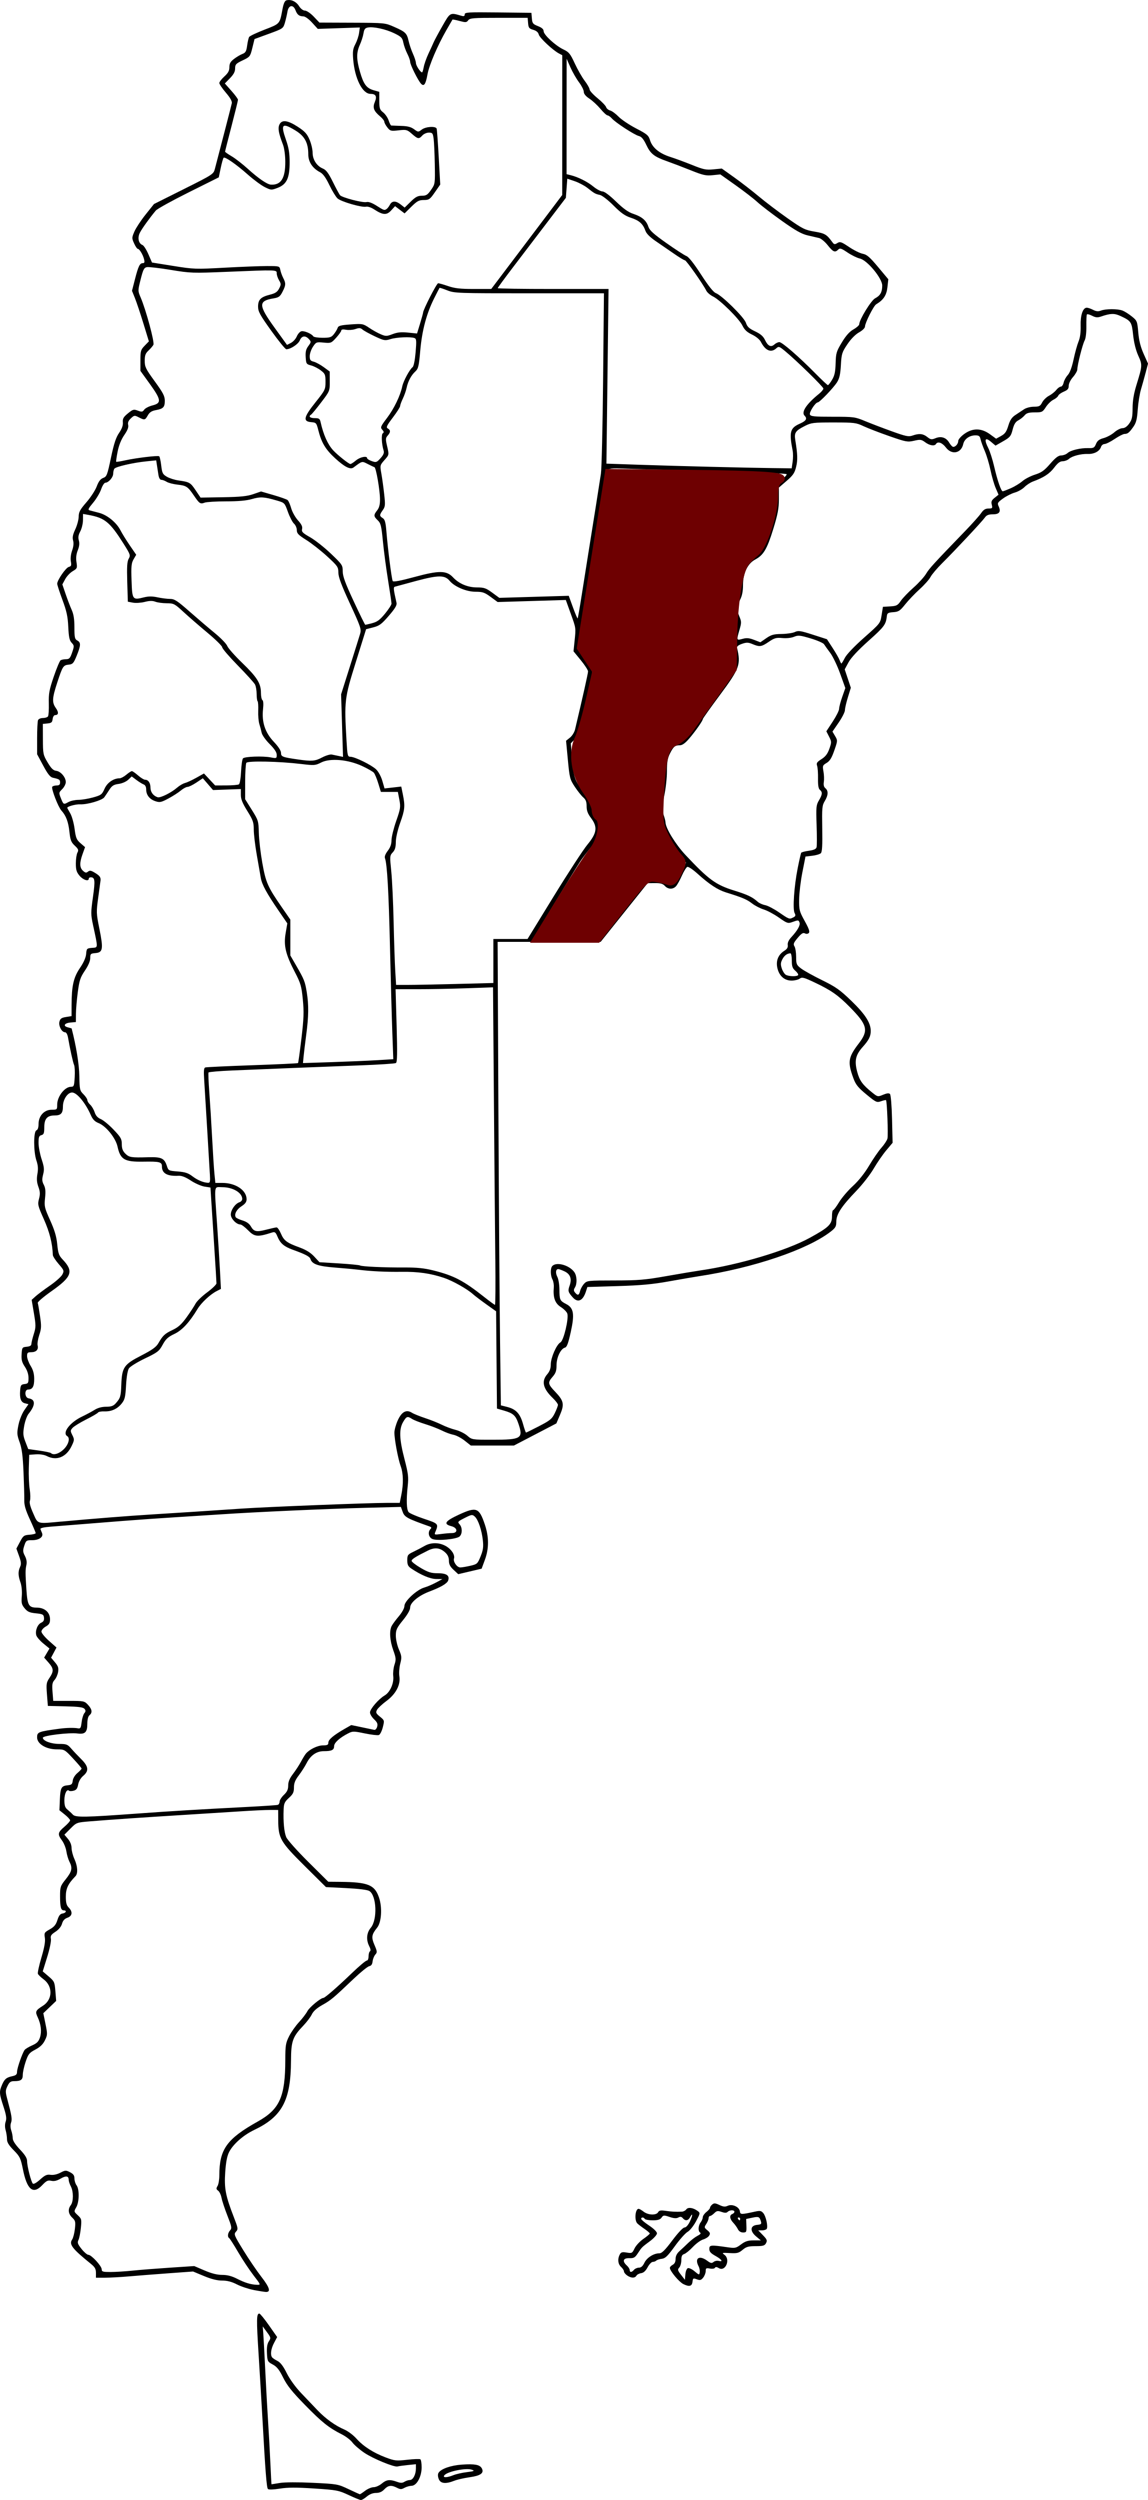 <?xml version="1.0" encoding="UTF-8" standalone="no"?>
<!-- Created with Inkscape (http://www.inkscape.org/) -->

<svg
   width="504.178"
   height="1097.925"
   viewBox="0 0 133.397 290.493"
   version="1.1"
   id="svg1"
   xml:space="preserve"
   xmlns="http://www.w3.org/2000/svg"
   xmlns:svg="http://www.w3.org/2000/svg"><defs
     id="defs1" /><g
     id="layer1"
     transform="translate(-2.744,-1.421)"><path
       style="fill:#000000;stroke-width:0.63"
       d="m 43.256,291.331 c -1.166,-0.547 -1.373,-0.586 -4.001,-0.76 -2.091,-0.138 -3.073,-0.134 -3.998,0.015 -0.743,0.119 -1.287,0.137 -1.38,0.044 -0.152,-0.152 -0.3,-2.053 -0.64,-8.214 -0.099,-1.788 -0.299,-5.143 -0.445,-7.455 -0.258,-4.074 -0.246,-4.716 0.088,-4.716 0.087,0 0.588,0.614 1.114,1.364 l 0.956,1.364 -0.359,0.678 c -0.362,0.684 -0.456,1.371 -0.231,1.678 0.067,0.092 0.348,0.28 0.623,0.419 0.349,0.176 0.675,0.604 1.079,1.417 0.349,0.701 1.012,1.621 1.667,2.31 0.598,0.63 1.463,1.537 1.922,2.016 0.941,0.983 2.055,1.781 3.129,2.241 0.4,0.171 1.023,0.642 1.383,1.045 0.809,0.904 1.978,1.653 3.426,2.195 1.014,0.38 1.213,0.401 2.471,0.26 0.753,-0.084 1.438,-0.11 1.523,-0.058 0.085,0.052 0.155,0.47 0.155,0.928 0,1.093 -0.569,2.143 -1.167,2.154 -0.229,0.004 -0.603,0.11 -0.83,0.236 -0.351,0.194 -0.481,0.194 -0.867,-0.006 -0.653,-0.338 -1.026,-0.291 -1.471,0.182 -0.27,0.288 -0.569,0.417 -0.964,0.417 -0.367,0 -0.75,0.149 -1.067,0.417 -0.272,0.229 -0.583,0.414 -0.691,0.411 -0.108,-0.003 -0.749,-0.266 -1.426,-0.583 z m 1.912,-0.495 c 0.301,-0.229 0.747,-0.417 0.992,-0.417 0.245,0 0.668,-0.188 0.941,-0.417 0.553,-0.465 0.934,-0.512 1.757,-0.214 0.44,0.159 0.63,0.159 0.885,0 0.178,-0.111 0.464,-0.203 0.633,-0.203 0.363,0 0.696,-0.643 0.696,-1.343 v -0.494 l -0.959,0.099 c -0.527,0.054 -1.053,0.128 -1.168,0.163 -0.377,0.116 -2.865,-0.907 -3.881,-1.597 -0.546,-0.371 -1.162,-0.905 -1.369,-1.186 -0.207,-0.281 -0.751,-0.701 -1.21,-0.934 -1.541,-0.78 -2.324,-1.405 -4.293,-3.419 -1.522,-1.558 -2.09,-2.269 -2.546,-3.191 -0.454,-0.917 -0.728,-1.262 -1.209,-1.52 -0.597,-0.321 -0.624,-0.374 -0.672,-1.308 -0.035,-0.683 0.029,-1.096 0.217,-1.382 0.255,-0.389 0.244,-0.44 -0.221,-1.074 l -0.489,-0.665 0.058,0.714 c 0.032,0.393 0.139,2.365 0.237,4.382 0.098,2.017 0.247,4.718 0.331,6.002 0.084,1.284 0.203,3.441 0.264,4.793 0.061,1.353 0.121,2.459 0.132,2.458 0.012,-5.4e-4 0.45,-0.071 0.973,-0.157 0.568,-0.093 2.114,-0.1 3.835,-0.017 2.825,0.136 2.908,0.15 4.133,0.73 0.688,0.325 1.281,0.596 1.318,0.602 0.037,0.006 0.314,-0.177 0.614,-0.406 z m 8.554,-1.375 c -0.109,-0.285 -0.118,-0.553 -0.022,-0.709 0.286,-0.468 1.427,-0.869 2.725,-0.958 1.491,-0.102 2.076,0.009 2.305,0.437 0.291,0.543 -0.134,0.853 -1.409,1.031 -0.64,0.089 -1.447,0.273 -1.793,0.41 -1.01,0.398 -1.599,0.33 -1.806,-0.211 z m 1.706,-0.438 c 0.309,-0.126 1.012,-0.285 1.563,-0.353 0.867,-0.107 0.945,-0.144 0.588,-0.279 -0.648,-0.244 -2.823,0.191 -3.195,0.639 -0.252,0.304 0.293,0.3 1.044,-0.007 z M 32.232,267.506 c -0.596,-0.111 -1.475,-0.403 -1.953,-0.648 -0.608,-0.312 -1.126,-0.447 -1.72,-0.447 -0.577,0 -1.258,-0.17 -2.116,-0.527 l -1.266,-0.527 -2.849,0.207 c -1.567,0.114 -3.637,0.276 -4.6,0.36 -0.963,0.084 -2.219,0.153 -2.793,0.153 l -1.042,1.4e-4 v -0.567 c 0,-0.448 -0.124,-0.667 -0.587,-1.042 -2.167,-1.752 -2.563,-2.266 -2.18,-2.826 0.119,-0.174 0.263,-0.729 0.32,-1.234 0.093,-0.828 0.063,-0.955 -0.309,-1.31 -0.466,-0.444 -0.527,-0.975 -0.167,-1.451 0.319,-0.422 0.322,-1.575 0.006,-2.18 -0.137,-0.263 -0.25,-0.604 -0.25,-0.759 -0.002,-0.468 -0.313,-0.514 -0.947,-0.14 -0.419,0.247 -0.746,0.323 -1.077,0.25 -0.399,-0.088 -0.568,-0.007 -1.051,0.505 -1.054,1.118 -1.761,0.547 -2.237,-1.804 -0.272,-1.345 -0.354,-1.515 -1.076,-2.249 -0.578,-0.587 -0.782,-0.923 -0.782,-1.289 0,-0.273 -0.07,-0.741 -0.156,-1.041 -0.099,-0.344 -0.097,-0.716 0.004,-1.006 0.125,-0.358 0.067,-0.749 -0.26,-1.751 -0.489,-1.498 -0.504,-1.707 -0.181,-2.481 0.293,-0.702 0.517,-0.893 1.218,-1.043 0.423,-0.09 0.542,-0.201 0.542,-0.505 0,-0.415 0.619,-2.196 0.885,-2.546 0.088,-0.116 0.479,-0.352 0.869,-0.524 0.555,-0.246 0.753,-0.447 0.911,-0.926 0.221,-0.671 0.121,-1.529 -0.277,-2.374 -0.297,-0.631 -0.233,-0.767 0.621,-1.306 1.137,-0.718 1.171,-2.266 0.069,-3.079 -0.311,-0.229 -0.605,-0.515 -0.654,-0.635 -0.049,-0.12 0.136,-0.972 0.409,-1.894 0.345,-1.162 0.468,-1.862 0.4,-2.285 -0.092,-0.575 -0.06,-0.631 0.569,-0.984 0.512,-0.288 0.719,-0.539 0.89,-1.081 0.165,-0.52 0.322,-0.72 0.599,-0.76 0.405,-0.058 0.525,-0.364 0.143,-0.364 -0.335,0 -0.435,-0.38 -0.435,-1.659 0,-1.069 0.037,-1.178 0.667,-1.969 0.721,-0.905 0.802,-1.296 0.422,-2.031 -0.135,-0.261 -0.295,-0.801 -0.355,-1.2 -0.06,-0.399 -0.288,-0.965 -0.505,-1.257 -0.538,-0.723 -0.502,-0.936 0.272,-1.598 0.367,-0.314 0.667,-0.65 0.667,-0.747 0,-0.097 -0.279,-0.4 -0.621,-0.674 l -0.621,-0.498 0.05,-1.225 c 0.057,-1.395 0.172,-1.606 0.912,-1.678 0.445,-0.043 0.538,-0.128 0.584,-0.532 0.032,-0.279 0.259,-0.652 0.542,-0.89 0.268,-0.225 0.487,-0.459 0.486,-0.52 -3.97e-4,-0.061 -0.446,-0.588 -0.99,-1.171 -0.976,-1.047 -1.001,-1.061 -1.875,-1.06 -1.253,0.002 -2.303,-0.631 -2.303,-1.389 0,-0.626 0.121,-0.674 2.584,-1.009 0.813,-0.111 1.72,-0.13 2.166,-0.045 0.284,0.054 0.346,-0.05 0.422,-0.71 0.049,-0.425 0.19,-0.894 0.313,-1.042 0.177,-0.213 0.181,-0.32 0.02,-0.514 -0.154,-0.186 -0.694,-0.256 -2.229,-0.292 l -2.026,-0.047 -0.104,-1.334 c -0.095,-1.221 -0.071,-1.384 0.292,-1.926 0.519,-0.776 0.5,-1.079 -0.112,-1.776 l -0.508,-0.579 0.31,-0.527 0.31,-0.527 -0.713,-0.584 c -0.392,-0.321 -0.76,-0.749 -0.818,-0.951 -0.151,-0.529 0.138,-1.272 0.57,-1.466 0.265,-0.119 0.357,-0.286 0.323,-0.584 -0.043,-0.374 -0.141,-0.426 -0.945,-0.507 -0.732,-0.073 -0.971,-0.181 -1.303,-0.584 -0.351,-0.426 -0.397,-0.62 -0.331,-1.42 0.045,-0.552 -0.017,-1.192 -0.153,-1.584 -0.28,-0.804 -0.292,-1.265 -0.046,-1.804 0.15,-0.329 0.125,-0.586 -0.12,-1.27 l -0.308,-0.857 0.412,-0.78 c 0.381,-0.722 0.465,-0.784 1.121,-0.832 0.39,-0.028 0.709,-0.111 0.709,-0.185 0,-0.074 -0.302,-0.788 -0.671,-1.587 -0.503,-1.088 -0.667,-1.649 -0.654,-2.232 0.01,-0.429 -0.031,-1.905 -0.09,-3.28 C 5.394,170.564 5.286,169.731 5.024,169 4.711,168.126 4.699,167.941 4.887,166.999 c 0.119,-0.594 0.413,-1.333 0.687,-1.729 l 0.479,-0.691 -0.412,-0.103 c -0.47,-0.118 -0.633,-0.568 -0.554,-1.531 0.047,-0.571 0.11,-0.658 0.512,-0.704 0.414,-0.048 0.458,-0.117 0.458,-0.712 0,-0.428 -0.15,-0.885 -0.427,-1.304 -0.34,-0.514 -0.416,-0.81 -0.375,-1.455 0.05,-0.78 0.072,-0.812 0.593,-0.863 0.364,-0.035 0.542,-0.14 0.542,-0.319 0,-0.147 0.125,-0.663 0.277,-1.147 0.256,-0.811 0.257,-1.003 0.017,-2.432 l -0.261,-1.552 0.463,-0.417 c 0.255,-0.229 1.004,-0.789 1.665,-1.244 0.661,-0.455 1.308,-1.032 1.437,-1.283 0.224,-0.434 0.204,-0.491 -0.431,-1.225 -0.366,-0.423 -0.67,-0.897 -0.675,-1.051 -0.04,-1.325 -0.371,-2.644 -1.037,-4.138 -0.707,-1.585 -0.742,-1.732 -0.569,-2.378 0.147,-0.551 0.133,-0.831 -0.07,-1.395 -0.188,-0.521 -0.217,-0.915 -0.114,-1.504 0.103,-0.586 0.073,-0.996 -0.114,-1.548 -0.346,-1.019 -0.349,-3.381 -0.005,-3.513 0.162,-0.062 0.25,-0.32 0.25,-0.732 0,-0.942 0.656,-1.662 1.515,-1.662 0.637,0 0.652,-0.013 0.652,-0.599 0,-0.936 0.877,-2.068 1.601,-2.068 0.34,0 0.376,-0.092 0.434,-1.125 0.035,-0.619 0.004,-1.252 -0.069,-1.406 -0.124,-0.263 -0.456,-1.757 -0.705,-3.179 -0.067,-0.38 -0.203,-0.625 -0.348,-0.625 -0.384,0 -0.776,-0.741 -0.652,-1.234 0.088,-0.349 0.238,-0.456 0.758,-0.539 l 0.649,-0.104 0.003,-1.271 c 0.006,-2.239 0.227,-3.221 0.971,-4.317 0.435,-0.64 0.688,-1.214 0.723,-1.638 0.051,-0.622 0.081,-0.654 0.684,-0.704 0.72,-0.059 0.712,0.122 0.122,-2.623 -0.27,-1.259 -0.271,-1.462 -0.014,-3.295 0.273,-1.946 0.233,-2.283 -0.272,-2.283 -0.119,0 -0.217,0.075 -0.217,0.167 0,0.355 -0.658,0.142 -1.069,-0.346 -0.35,-0.416 -0.432,-0.687 -0.432,-1.428 0,-0.503 0.083,-1.071 0.185,-1.261 0.158,-0.294 0.111,-0.416 -0.313,-0.812 C 11.008,99.281 10.914,99.039 10.811,98.075 10.686,96.908 10.416,96.192 9.878,95.602 9.503,95.19 8.681,93.058 8.814,92.843 c 0.053,-0.085 0.279,-0.155 0.503,-0.155 0.298,0 0.407,-0.091 0.407,-0.339 0,-0.342 -0.075,-0.392 -0.834,-0.559 -0.313,-0.069 -0.593,-0.419 -1.125,-1.41 L 7.057,89.061 V 87.22 c 0,-1.013 0.046,-1.96 0.101,-2.105 0.059,-0.155 0.297,-0.264 0.574,-0.264 0.26,0 0.527,-0.088 0.594,-0.196 0.067,-0.108 0.107,-0.789 0.089,-1.515 -0.028,-1.131 0.054,-1.572 0.574,-3.097 0.334,-0.978 0.692,-1.833 0.796,-1.901 0.104,-0.067 0.389,-0.124 0.632,-0.125 0.378,-0.002 0.482,-0.118 0.709,-0.783 0.253,-0.742 0.25,-0.798 -0.056,-1.125 C 10.816,75.837 10.734,75.452 10.678,74.265 10.622,73.063 10.487,72.437 9.999,71.123 9.665,70.22 9.391,69.377 9.391,69.25 c 0,-0.416 0.997,-1.864 1.347,-1.956 0.286,-0.075 0.324,-0.179 0.238,-0.644 -0.061,-0.328 -5.42e-4,-0.842 0.147,-1.257 0.164,-0.461 0.203,-0.863 0.115,-1.17 -0.1,-0.349 -0.035,-0.68 0.254,-1.299 0.213,-0.457 0.391,-1.119 0.394,-1.472 0.005,-0.532 0.158,-0.816 0.898,-1.667 0.491,-0.564 1.031,-1.394 1.2,-1.845 0.22,-0.585 0.434,-0.867 0.751,-0.986 0.412,-0.155 0.477,-0.325 0.902,-2.345 0.345,-1.638 0.578,-2.352 0.942,-2.881 0.33,-0.48 0.47,-0.87 0.44,-1.23 -0.036,-0.433 0.069,-0.618 0.588,-1.043 0.58,-0.475 0.674,-0.501 1.154,-0.32 0.455,0.172 0.551,0.157 0.739,-0.111 0.119,-0.17 0.556,-0.394 0.972,-0.499 1.06,-0.267 1.01,-0.65 -0.328,-2.507 l -1.084,-1.504 v -1.206 c 0,-1.109 0.039,-1.246 0.492,-1.714 l 0.492,-0.508 -0.638,-2.084 c -0.351,-1.146 -0.792,-2.468 -0.981,-2.937 l -0.343,-0.853 0.335,-1.308 c 0.398,-1.555 0.567,-1.905 0.917,-1.905 0.202,0 0.237,-0.105 0.15,-0.458 -0.133,-0.54 -0.54,-1.209 -0.736,-1.209 -0.076,0 -0.266,-0.284 -0.422,-0.631 -0.272,-0.603 -0.27,-0.665 0.035,-1.375 0.176,-0.409 0.76,-1.296 1.298,-1.971 l 0.979,-1.227 3.456,-1.729 c 3.39,-1.696 3.459,-1.741 3.62,-2.357 0.797,-3.039 1.912,-7.361 1.968,-7.63 0.046,-0.22 -0.19,-0.637 -0.691,-1.222 -0.418,-0.489 -0.761,-0.993 -0.761,-1.121 0,-0.128 0.263,-0.471 0.584,-0.763 0.441,-0.401 0.584,-0.665 0.584,-1.079 0,-0.423 0.124,-0.643 0.543,-0.962 0.298,-0.228 0.738,-0.488 0.977,-0.579 0.359,-0.136 0.454,-0.305 0.544,-0.97 0.06,-0.443 0.166,-0.895 0.236,-1.004 0.07,-0.11 0.875,-0.49 1.789,-0.845 1.82,-0.706 1.753,-0.63 2.086,-2.398 0.122,-0.65 0.265,-0.963 0.461,-1.012 0.534,-0.133 1.117,0.133 1.451,0.661 0.204,0.323 0.474,0.531 0.696,0.535 0.203,0.004 0.653,0.312 1.022,0.699 l 0.659,0.693 3.813,0.016 c 3.805,0.016 3.815,0.017 4.879,0.487 1.318,0.582 1.468,0.73 1.674,1.647 0.09,0.403 0.316,1.067 0.501,1.475 0.185,0.408 0.341,0.892 0.346,1.075 0.008,0.303 0.523,1.084 0.715,1.084 0.044,0 0.131,-0.281 0.194,-0.625 0.063,-0.344 0.307,-1.038 0.544,-1.542 0.237,-0.504 0.513,-1.108 0.613,-1.342 0.101,-0.234 0.558,-1.083 1.017,-1.887 0.903,-1.585 0.869,-1.567 2.209,-1.176 0.281,0.082 0.375,0.041 0.375,-0.163 0,-0.246 0.381,-0.268 3.876,-0.228 l 3.876,0.045 0.053,0.643 c 0.047,0.575 0.122,0.67 0.709,0.901 0.452,0.178 0.656,0.359 0.656,0.584 0,0.42 1.373,1.688 2.307,2.13 0.638,0.302 0.793,0.493 1.316,1.627 0.326,0.706 0.845,1.614 1.153,2.017 0.308,0.403 0.563,0.853 0.567,1 0.004,0.147 0.417,0.602 0.916,1.01 0.5,0.408 0.951,0.877 1.003,1.042 0.052,0.165 0.263,0.341 0.468,0.393 0.205,0.052 0.645,0.374 0.978,0.717 0.333,0.343 1.249,0.957 2.036,1.366 1.283,0.665 1.451,0.808 1.624,1.376 0.261,0.855 1.083,1.535 2.342,1.934 0.575,0.182 1.72,0.604 2.545,0.937 1.322,0.534 1.617,0.595 2.476,0.511 l 0.975,-0.095 1.442,1.028 c 0.793,0.565 2.08,1.561 2.859,2.213 0.779,0.652 2.282,1.792 3.338,2.534 1.761,1.236 2.023,1.367 3.143,1.555 1.209,0.204 1.403,0.32 2.069,1.232 0.196,0.269 0.275,0.282 0.577,0.094 0.311,-0.194 0.46,-0.144 1.361,0.461 0.557,0.374 1.274,0.729 1.595,0.789 0.472,0.089 0.811,0.382 1.774,1.535 l 1.191,1.425 -0.106,0.943 c -0.104,0.925 -0.458,1.458 -1.307,1.967 -0.294,0.176 -1.297,2.169 -1.297,2.577 0,0.174 -0.285,0.456 -0.688,0.682 -0.428,0.24 -0.943,0.764 -1.361,1.386 -0.625,0.93 -0.678,1.1 -0.752,2.416 -0.061,1.083 -0.167,1.553 -0.451,2.001 -0.417,0.657 -2.027,2.336 -2.239,2.336 -0.269,0 -1.009,1.144 -0.909,1.405 0.085,0.222 0.486,0.262 2.65,0.262 2.463,0 2.59,0.017 3.775,0.509 0.674,0.28 2.069,0.813 3.1,1.184 1.637,0.59 1.941,0.652 2.401,0.491 0.772,-0.269 1.211,-0.226 1.711,0.167 0.39,0.307 0.508,0.325 0.936,0.148 0.669,-0.277 1.255,-0.094 1.607,0.503 0.162,0.275 0.376,0.499 0.476,0.499 0.277,0 0.581,-0.366 0.581,-0.699 0,-0.164 0.311,-0.525 0.692,-0.8 0.976,-0.707 1.986,-0.699 2.984,0.024 l 0.725,0.525 0.575,-0.317 c 0.458,-0.252 0.63,-0.497 0.842,-1.196 0.201,-0.663 0.406,-0.97 0.835,-1.25 0.312,-0.204 0.763,-0.502 1,-0.662 0.241,-0.162 0.744,-0.291 1.137,-0.292 0.613,-6.3e-4 0.738,-0.066 0.961,-0.498 0.141,-0.274 0.497,-0.621 0.79,-0.773 0.293,-0.152 0.672,-0.453 0.843,-0.67 0.171,-0.217 0.411,-0.394 0.535,-0.394 0.124,0 0.271,-0.21 0.327,-0.467 0.056,-0.257 0.272,-0.65 0.478,-0.875 0.246,-0.267 0.48,-0.9 0.678,-1.826 0.166,-0.779 0.426,-1.716 0.577,-2.082 0.181,-0.438 0.264,-1.059 0.242,-1.817 -0.035,-1.233 0.259,-2.103 0.713,-2.103 0.14,0 0.471,0.112 0.737,0.25 0.359,0.186 0.594,0.207 0.92,0.083 0.562,-0.214 1.936,-0.214 2.497,-2.14e-4 0.24,0.091 0.723,0.396 1.074,0.678 0.618,0.497 0.641,0.553 0.756,1.865 0.083,0.956 0.267,1.685 0.625,2.486 l 0.507,1.134 -0.274,1.045 c -0.15,0.575 -0.397,1.458 -0.547,1.962 -0.15,0.504 -0.318,1.555 -0.373,2.334 -0.079,1.132 -0.182,1.535 -0.508,2.001 -0.478,0.682 -0.659,0.827 -1.033,0.831 -0.151,0.001 -0.665,0.265 -1.142,0.586 -0.477,0.321 -1.005,0.584 -1.173,0.584 -0.168,0 -0.354,0.152 -0.413,0.338 -0.16,0.503 -0.792,0.843 -1.52,0.817 -0.818,-0.029 -1.834,0.237 -2.213,0.581 -0.161,0.146 -0.484,0.265 -0.719,0.265 -0.309,0 -0.58,0.204 -0.987,0.743 -0.535,0.708 -1.218,1.155 -2.454,1.608 -0.307,0.112 -0.758,0.406 -1,0.651 -0.243,0.246 -0.748,0.533 -1.123,0.638 -0.375,0.105 -0.993,0.416 -1.372,0.692 -0.631,0.457 -0.675,0.536 -0.505,0.908 0.291,0.639 0.08,0.929 -0.677,0.929 -0.498,0 -0.728,0.093 -0.925,0.375 -0.322,0.46 -3.44,3.794 -4.942,5.284 -0.606,0.601 -1.222,1.328 -1.37,1.616 -0.148,0.288 -0.716,0.928 -1.263,1.423 -0.547,0.495 -1.303,1.287 -1.68,1.76 -0.606,0.761 -0.766,0.866 -1.387,0.911 -0.609,0.044 -0.708,0.106 -0.748,0.468 -0.109,0.973 -0.294,1.222 -2.105,2.842 -1.247,1.115 -2.055,1.982 -2.347,2.517 l -0.444,0.817 0.356,1.069 0.356,1.069 -0.343,1.112 c -0.189,0.612 -0.343,1.283 -0.343,1.493 0,0.209 -0.326,0.855 -0.724,1.435 l -0.724,1.055 0.307,0.52 c 0.302,0.511 0.3,0.538 -0.094,1.673 -0.303,0.873 -0.521,1.225 -0.894,1.447 -0.463,0.276 -0.486,0.337 -0.366,0.993 0.07,0.385 0.09,0.931 0.044,1.214 -0.057,0.349 0.003,0.586 0.183,0.736 0.36,0.299 0.334,0.817 -0.074,1.487 -0.309,0.507 -0.335,0.789 -0.294,3.204 0.033,1.931 -0.011,2.704 -0.161,2.854 -0.113,0.113 -0.562,0.247 -0.996,0.297 l -0.79,0.091 -0.362,1.834 c -0.199,1.009 -0.368,2.425 -0.376,3.147 -0.013,1.231 0.027,1.388 0.648,2.514 0.492,0.89 0.614,1.249 0.475,1.388 -0.116,0.116 -0.291,0.133 -0.458,0.043 -0.204,-0.109 -0.407,0.019 -0.835,0.529 -0.475,0.566 -0.534,0.723 -0.372,0.984 0.107,0.171 0.194,0.72 0.194,1.221 0,0.843 0.043,0.943 0.578,1.352 0.318,0.243 1.416,0.853 2.44,1.357 1.603,0.789 2.077,1.124 3.411,2.414 1.597,1.545 2.24,2.545 2.24,3.483 0,0.624 -0.215,1.055 -0.921,1.845 -0.834,0.933 -0.989,1.594 -0.667,2.848 0.275,1.073 0.627,1.563 1.787,2.489 0.605,0.483 0.626,0.487 1.238,0.231 0.432,-0.181 0.676,-0.207 0.797,-0.086 0.101,0.101 0.202,1.33 0.24,2.922 l 0.066,2.748 -0.735,0.875 c -0.404,0.481 -1.063,1.437 -1.464,2.125 -0.401,0.688 -1.307,1.851 -2.013,2.584 -1.724,1.791 -2.329,2.716 -2.329,3.559 0,0.57 -0.089,0.734 -0.625,1.155 -2.689,2.107 -9.019,4.252 -15.38,5.212 -0.504,0.076 -2.042,0.34 -3.418,0.587 -1.941,0.348 -3.285,0.472 -6.002,0.554 l -3.501,0.105 -0.167,0.517 c -0.353,1.093 -0.933,1.355 -1.53,0.692 -0.542,-0.602 -0.586,-0.762 -0.373,-1.351 0.288,-0.795 0.095,-1.352 -0.579,-1.672 -0.313,-0.148 -0.643,-0.27 -0.734,-0.27 -0.296,0 -0.347,0.448 -0.104,0.915 0.13,0.251 0.238,0.917 0.239,1.48 0.003,1.177 0.059,1.296 0.775,1.664 0.886,0.454 1.004,1.152 0.546,3.24 -0.294,1.339 -0.454,1.77 -0.681,1.829 -0.493,0.129 -0.976,1.14 -0.976,2.046 0,0.661 -0.092,0.924 -0.476,1.366 -0.561,0.645 -0.526,0.83 0.319,1.715 0.999,1.046 1.085,1.448 0.57,2.661 l -0.434,1.02 -2.466,1.285 -2.466,1.285 h -2.502 -2.502 l -0.721,-0.571 c -0.397,-0.314 -0.985,-0.62 -1.306,-0.681 -0.322,-0.06 -0.927,-0.283 -1.345,-0.494 -0.418,-0.211 -1.284,-0.546 -1.925,-0.743 -0.641,-0.198 -1.332,-0.469 -1.536,-0.603 -0.533,-0.349 -0.643,-0.312 -1.033,0.35 -0.491,0.833 -0.45,1.985 0.154,4.311 0.441,1.698 0.488,2.089 0.375,3.144 -0.175,1.644 -0.135,2.73 0.109,3.024 0.112,0.135 0.918,0.484 1.791,0.775 1.692,0.564 1.707,0.581 1.299,1.559 -0.123,0.295 -0.075,0.31 0.669,0.208 0.441,-0.06 1.016,-0.11 1.278,-0.11 0.712,0 0.663,-0.609 -0.065,-0.798 -0.976,-0.253 -0.754,-0.59 0.883,-1.347 2.025,-0.935 2.334,-0.817 2.997,1.144 0.488,1.444 0.491,2.804 0.008,4.111 l -0.379,1.027 -1.359,0.32 -1.359,0.32 -0.542,-0.504 c -0.403,-0.375 -0.542,-0.647 -0.542,-1.063 0,-0.383 -0.132,-0.681 -0.421,-0.949 -0.599,-0.555 -1.209,-0.628 -1.996,-0.238 -1.442,0.714 -1.917,1.013 -1.917,1.207 0,0.111 0.476,0.48 1.057,0.82 0.874,0.511 1.216,0.618 1.98,0.618 1.019,0 1.397,0.258 1.216,0.828 -0.115,0.363 -0.821,0.78 -2.227,1.314 -1.221,0.464 -2.193,1.277 -2.193,1.834 0,0.288 -0.297,0.814 -0.834,1.477 -0.731,0.904 -0.834,1.125 -0.834,1.801 0,0.424 0.162,1.148 0.361,1.609 0.327,0.76 0.341,0.916 0.152,1.655 -0.115,0.449 -0.161,1.099 -0.103,1.445 0.166,0.985 -0.395,2.064 -1.497,2.878 -0.497,0.367 -0.991,0.83 -1.097,1.028 -0.169,0.316 -0.127,0.414 0.34,0.796 0.53,0.433 0.532,0.439 0.331,1.236 -0.111,0.441 -0.316,0.845 -0.456,0.899 -0.14,0.054 -0.876,-0.032 -1.636,-0.189 -1.301,-0.27 -1.413,-0.271 -1.931,-0.004 -1.002,0.516 -1.634,1.091 -1.634,1.486 0,0.445 -0.281,0.582 -1.197,0.582 -0.847,0 -1.534,0.477 -1.999,1.389 -0.195,0.382 -0.606,1.024 -0.913,1.427 -0.421,0.551 -0.559,0.899 -0.559,1.405 0,0.556 -0.101,0.766 -0.584,1.207 -0.5,0.458 -0.588,0.651 -0.615,1.346 -0.055,1.422 0.058,2.628 0.3,3.211 0.13,0.313 1.275,1.599 2.561,2.876 l 2.326,2.31 1.382,0.014 c 3.256,0.033 4.017,0.342 4.519,1.835 0.39,1.159 0.283,2.862 -0.219,3.484 -0.648,0.803 -0.697,1.122 -0.312,2.017 0.323,0.75 0.332,0.854 0.097,1.115 -0.142,0.158 -0.283,0.512 -0.314,0.787 -0.038,0.343 -0.16,0.518 -0.389,0.559 -0.183,0.033 -1.009,0.702 -1.834,1.487 -2.373,2.256 -2.612,2.456 -3.623,3.025 -0.642,0.361 -1.042,0.719 -1.218,1.09 -0.144,0.304 -0.594,0.899 -0.999,1.322 -1.233,1.286 -1.41,1.794 -1.42,4.057 -0.021,4.621 -1.021,6.499 -4.291,8.057 -1.245,0.593 -2.433,1.641 -2.9,2.556 -0.236,0.463 -0.371,1.164 -0.452,2.342 -0.128,1.88 0.032,2.721 0.993,5.206 0.51,1.32 0.524,1.414 0.258,1.708 -0.268,0.297 -0.227,0.402 0.851,2.156 0.623,1.014 1.572,2.411 2.11,3.105 0.965,1.246 1.115,1.781 0.488,1.741 -0.163,-0.01 -0.785,-0.109 -1.381,-0.22 z m -0.045,-1.727 c -0.481,-0.623 -1.278,-1.825 -1.771,-2.671 -0.493,-0.846 -0.961,-1.579 -1.04,-1.628 -0.224,-0.139 -0.171,-0.598 0.105,-0.903 0.224,-0.248 0.191,-0.425 -0.312,-1.709 -0.309,-0.788 -0.616,-1.716 -0.681,-2.063 -0.065,-0.346 -0.243,-0.723 -0.396,-0.836 -0.232,-0.173 -0.244,-0.263 -0.07,-0.548 0.115,-0.188 0.208,-0.742 0.208,-1.233 0,-3.035 0.86,-4.239 4.477,-6.264 2.54,-1.423 3.181,-2.86 3.189,-7.151 0.003,-1.695 0.047,-1.967 0.441,-2.751 0.241,-0.478 0.758,-1.214 1.149,-1.635 0.391,-0.421 0.832,-0.999 0.98,-1.284 0.233,-0.451 1.543,-1.535 1.855,-1.535 0.174,0 1.648,-1.283 3.304,-2.876 0.834,-0.802 1.613,-1.459 1.73,-1.459 0.125,0 0.214,-0.203 0.214,-0.49 0,-0.27 0.075,-0.537 0.166,-0.593 0.105,-0.065 0.074,-0.281 -0.083,-0.585 -0.382,-0.739 -0.315,-1.562 0.174,-2.144 0.791,-0.941 0.685,-3.735 -0.162,-4.276 -0.216,-0.138 -1.221,-0.264 -2.694,-0.337 l -2.349,-0.117 -2.482,-2.462 c -2.814,-2.791 -3.053,-3.204 -3.065,-5.292 l -0.007,-1.209 -0.959,-0.001 c -0.527,-6.3e-4 -2.084,0.073 -3.459,0.164 -1.375,0.091 -4.376,0.28 -6.669,0.421 -4.545,0.279 -8.283,0.535 -10.754,0.737 -1.579,0.129 -1.586,0.131 -2.292,0.84 l -0.708,0.711 0.416,0.494 c 0.26,0.309 0.416,0.701 0.416,1.047 0,0.304 0.148,0.88 0.33,1.279 0.38,0.838 0.432,1.689 0.123,2.007 -0.855,0.878 -1.119,1.436 -1.119,2.362 0,0.721 0.079,1.022 0.333,1.276 0.489,0.489 0.428,0.985 -0.145,1.185 -0.33,0.115 -0.526,0.332 -0.631,0.7 -0.095,0.333 -0.382,0.682 -0.763,0.931 -0.507,0.33 -0.597,0.472 -0.527,0.834 0.048,0.246 -0.141,1.164 -0.433,2.103 l -0.517,1.667 0.69,0.59 c 0.656,0.561 0.695,0.646 0.781,1.715 l 0.09,1.125 -0.747,0.716 -0.747,0.716 0.254,1.245 c 0.24,1.179 0.237,1.28 -0.068,1.904 -0.227,0.464 -0.555,0.782 -1.112,1.076 -0.708,0.373 -0.825,0.52 -1.125,1.408 -0.184,0.545 -0.335,1.231 -0.335,1.524 0,0.58 -0.215,0.736 -1.017,0.736 -0.393,0 -0.543,0.112 -0.762,0.573 -0.254,0.532 -0.253,0.648 0.009,1.626 0.49,1.829 0.552,2.237 0.403,2.639 -0.088,0.237 -0.077,0.588 0.028,0.887 0.095,0.272 0.173,0.683 0.173,0.912 0,0.272 0.29,0.724 0.834,1.299 0.599,0.633 0.834,1.015 0.834,1.357 0,0.592 0.465,2.41 0.668,2.614 0.09,0.09 0.43,-0.101 0.843,-0.475 0.565,-0.511 0.788,-0.612 1.214,-0.549 0.321,0.047 0.757,-0.046 1.137,-0.244 0.573,-0.299 0.651,-0.303 1.128,-0.056 0.386,0.199 0.512,0.38 0.512,0.729 0,0.255 0.11,0.61 0.245,0.788 0.342,0.453 0.324,1.928 -0.032,2.549 -0.284,0.495 -0.282,0.507 0.175,0.93 0.438,0.406 0.457,0.484 0.359,1.471 -0.057,0.573 -0.183,1.206 -0.281,1.407 -0.149,0.306 -0.091,0.473 0.36,1.042 0.295,0.373 0.652,0.678 0.792,0.678 0.353,0 1.55,1.304 1.55,1.688 0,0.273 0.133,0.312 1.042,0.31 0.573,-0.002 1.717,-0.073 2.543,-0.159 0.825,-0.086 2.776,-0.24 4.335,-0.343 l 2.834,-0.187 1.2,0.513 c 0.814,0.348 1.472,0.513 2.048,0.513 0.59,0 1.113,0.135 1.718,0.444 0.934,0.477 1.601,0.679 2.327,0.706 0.454,0.017 0.451,0.01 -0.419,-1.116 z M 18.707,212.146 c 3.864,-0.282 7.155,-0.48 12.608,-0.761 1.926,-0.099 3.595,-0.21 3.71,-0.248 0.115,-0.037 0.208,-0.206 0.208,-0.375 0,-0.169 0.225,-0.523 0.5,-0.787 0.378,-0.362 0.5,-0.629 0.5,-1.091 0,-0.437 0.159,-0.821 0.559,-1.344 0.307,-0.403 0.718,-1.033 0.913,-1.399 0.195,-0.367 0.451,-0.789 0.569,-0.938 0.399,-0.502 1.372,-0.979 2.001,-0.979 0.508,-5e-4 0.625,-0.061 0.625,-0.326 0,-0.346 0.595,-0.849 1.871,-1.583 l 0.787,-0.452 1.226,0.254 c 0.674,0.139 1.326,0.277 1.449,0.305 0.123,0.028 0.274,-0.136 0.337,-0.365 0.09,-0.327 0.012,-0.513 -0.36,-0.866 -0.261,-0.247 -0.474,-0.603 -0.474,-0.791 0,-0.4 0.999,-1.559 1.701,-1.973 0.635,-0.374 1.1,-1.426 1.001,-2.265 -0.042,-0.354 0.024,-0.945 0.145,-1.312 0.198,-0.6 0.183,-0.771 -0.146,-1.69 -0.403,-1.124 -0.473,-2.262 -0.173,-2.826 0.106,-0.2 0.482,-0.707 0.834,-1.125 0.382,-0.454 0.64,-0.935 0.64,-1.193 0,-0.553 1.442,-1.886 2.308,-2.133 0.335,-0.096 0.947,-0.356 1.36,-0.578 l 0.75,-0.404 -0.728,-0.008 c -0.698,-0.007 -1.772,-0.46 -2.899,-1.221 -0.368,-0.249 -0.458,-0.437 -0.458,-0.958 0,-0.598 0.054,-0.674 0.709,-0.985 0.39,-0.186 0.97,-0.489 1.289,-0.675 1.094,-0.635 2.584,-0.299 3.263,0.737 0.153,0.233 0.23,0.547 0.172,0.698 -0.142,0.369 0.332,1.061 0.727,1.061 0.174,0 0.694,-0.087 1.155,-0.193 0.804,-0.186 0.853,-0.23 1.203,-1.092 0.29,-0.716 0.344,-1.093 0.264,-1.849 -0.127,-1.195 -0.539,-2.417 -0.939,-2.778 -0.288,-0.261 -0.36,-0.251 -1.173,0.161 -0.809,0.41 -0.848,0.458 -0.6,0.733 0.334,0.369 0.344,1.083 0.019,1.408 -0.331,0.331 -2.639,0.549 -3.183,0.301 -0.437,-0.199 -0.548,-0.813 -0.209,-1.153 0.148,-0.148 0.119,-0.221 -0.125,-0.307 -2.559,-0.903 -2.888,-1.08 -3.103,-1.675 l -0.214,-0.591 -4.17,0.107 c -4.463,0.115 -12.853,0.494 -16.674,0.754 -1.284,0.087 -3.685,0.24 -5.335,0.34 -1.651,0.1 -4.389,0.292 -6.085,0.426 -5.952,0.472 -7.097,0.563 -8.39,0.666 -0.89,0.071 -1.279,0.166 -1.225,0.298 0.044,0.106 0.128,0.315 0.188,0.463 0.176,0.437 -0.354,0.813 -1.146,0.813 -0.678,0 -0.722,0.031 -0.923,0.64 -0.182,0.552 -0.172,0.716 0.072,1.189 0.192,0.371 0.247,0.717 0.171,1.068 -0.125,0.575 -0.125,0.904 0.004,2.854 0.12,1.814 0.275,2.084 1.197,2.084 0.926,0 1.549,0.55 1.547,1.368 -6.302e-4,0.435 -0.105,0.608 -0.5,0.833 -0.275,0.156 -0.499,0.419 -0.499,0.584 -3.15e-5,0.165 0.394,0.649 0.875,1.075 l 0.875,0.776 -0.314,0.592 -0.314,0.592 0.455,0.541 c 0.367,0.437 0.437,0.652 0.362,1.116 -0.051,0.316 -0.237,0.733 -0.412,0.926 -0.264,0.292 -0.304,0.528 -0.237,1.393 l 0.082,1.042 h 1.807 c 1.756,0 1.819,0.013 2.231,0.457 0.481,0.519 0.537,0.909 0.173,1.21 -0.158,0.131 -0.25,0.499 -0.25,1 0,0.971 -0.264,1.235 -1.123,1.121 -0.99,-0.131 -4.045,0.241 -4.045,0.492 0,0.364 0.944,0.721 1.908,0.721 0.832,0 0.97,0.053 1.384,0.533 0.253,0.293 0.779,0.849 1.168,1.236 0.853,0.846 0.915,1.363 0.233,1.937 -0.289,0.243 -0.521,0.641 -0.591,1.014 -0.088,0.468 -0.214,0.638 -0.532,0.718 -0.23,0.058 -0.463,0.059 -0.519,0.003 -0.254,-0.254 -0.549,0.329 -0.549,1.084 0,0.633 0.08,0.88 0.358,1.105 0.197,0.16 0.479,0.422 0.625,0.583 0.309,0.34 1.395,0.322 7.498,-0.123 z M 9.891,178.22 c 3.455,-0.321 7.802,-0.664 10.587,-0.835 3.184,-0.195 6.631,-0.42 10.337,-0.673 2.929,-0.2 14.653,-0.662 16.858,-0.664 l 1.519,-0.001 0.19,-0.945 c 0.255,-1.269 0.228,-2.498 -0.073,-3.307 -0.304,-0.818 -0.738,-3.125 -0.736,-3.918 6.31e-4,-0.321 0.184,-0.975 0.406,-1.453 0.456,-0.979 0.991,-1.256 1.635,-0.847 0.206,0.131 0.899,0.411 1.541,0.623 0.642,0.212 1.514,0.56 1.939,0.774 0.424,0.213 1.137,0.478 1.584,0.588 0.447,0.11 1.059,0.414 1.36,0.674 0.547,0.474 0.55,0.474 2.951,0.474 3.339,0 3.579,-0.15 2.993,-1.871 -0.323,-0.948 -0.603,-1.203 -1.657,-1.508 l -0.834,-0.241 -0.05,-5.651 -0.05,-5.651 -1.154,-0.824 c -0.634,-0.453 -1.325,-0.978 -1.534,-1.167 -0.68,-0.613 -2.357,-1.554 -3.382,-1.898 -1.55,-0.52 -2.996,-0.726 -4.911,-0.699 -1.769,0.025 -3.62,-0.065 -5.008,-0.243 -0.413,-0.053 -1.628,-0.165 -2.701,-0.249 -2.007,-0.158 -2.69,-0.394 -2.882,-0.997 -0.092,-0.289 -0.58,-0.544 -2.087,-1.09 -0.981,-0.356 -1.417,-0.73 -1.734,-1.489 -0.223,-0.534 -0.313,-0.604 -0.638,-0.5 -1.695,0.544 -2.036,0.512 -2.796,-0.264 -0.36,-0.367 -0.759,-0.667 -0.888,-0.667 -0.462,0 -1.113,-0.676 -1.113,-1.157 0,-0.534 0.521,-1.275 1.005,-1.429 0.181,-0.058 0.327,-0.231 0.324,-0.385 -0.014,-0.729 -1.094,-1.364 -2.321,-1.364 -1.001,0 -0.933,-0.482 -0.604,4.296 0.131,1.901 0.285,4.371 0.343,5.489 l 0.105,2.033 -0.52,0.269 c -0.735,0.38 -1.762,1.343 -2.195,2.058 -0.951,1.572 -1.796,2.482 -2.699,2.91 -0.737,0.349 -0.994,0.586 -1.357,1.252 -0.411,0.754 -0.579,0.884 -2.061,1.595 -0.888,0.426 -1.724,0.942 -1.858,1.147 -0.151,0.23 -0.279,0.984 -0.333,1.967 -0.076,1.37 -0.147,1.667 -0.503,2.113 -0.51,0.64 -1.201,0.954 -2.027,0.921 -0.346,-0.014 -0.674,0.048 -0.729,0.137 -0.055,0.089 -0.676,0.452 -1.38,0.806 -0.704,0.354 -1.411,0.79 -1.572,0.968 -0.271,0.301 -0.273,0.364 -0.028,0.855 0.249,0.5 0.243,0.574 -0.105,1.294 -0.608,1.255 -1.74,1.709 -2.842,1.139 -0.303,-0.157 -0.809,-0.239 -1.284,-0.208 l -0.783,0.051 -0.048,1.519 c -0.026,0.835 0.021,1.96 0.106,2.498 0.084,0.539 0.096,1.131 0.026,1.316 -0.087,0.229 0.032,0.695 0.375,1.461 0.579,1.296 0.37,1.235 3.292,0.963 z m 0.267,-8.408 c 0.559,-0.559 0.754,-1.298 0.4,-1.517 -0.624,-0.386 0.313,-1.612 1.751,-2.291 0.458,-0.217 1.096,-0.558 1.417,-0.76 0.38,-0.238 0.85,-0.366 1.346,-0.367 0.579,-4.8e-4 0.844,-0.091 1.101,-0.376 0.559,-0.621 0.617,-0.811 0.667,-2.186 0.074,-2.02 0.3,-2.351 2.304,-3.381 1.284,-0.66 1.744,-0.99 2.001,-1.435 0.524,-0.908 0.745,-1.114 1.661,-1.548 0.655,-0.31 1.039,-0.659 1.627,-1.476 0.423,-0.589 0.888,-1.298 1.031,-1.576 0.144,-0.278 0.75,-0.867 1.347,-1.309 0.597,-0.442 1.086,-0.916 1.087,-1.053 0.001,-0.138 -0.113,-2.013 -0.253,-4.168 -0.14,-2.155 -0.298,-4.603 -0.35,-5.441 l -0.095,-1.523 -0.694,-0.109 c -0.382,-0.06 -1.095,-0.374 -1.584,-0.697 -0.604,-0.399 -1.06,-0.579 -1.417,-0.56 -1.323,0.071 -1.944,-0.273 -1.944,-1.078 0,-0.529 -0.25,-0.593 -2.167,-0.561 -2.188,0.036 -2.663,-0.242 -2.994,-1.755 -0.218,-0.995 -1.333,-2.379 -2.195,-2.724 -0.449,-0.18 -0.684,-0.422 -0.912,-0.941 -0.624,-1.42 -1.617,-2.616 -2.172,-2.616 -0.526,0 -1.064,0.818 -1.064,1.618 0,0.801 -0.232,1.05 -0.979,1.05 -0.852,0 -1.189,0.389 -1.189,1.375 0,0.683 -0.057,0.838 -0.333,0.911 -0.276,0.072 -0.333,0.227 -0.333,0.898 0,0.446 0.16,1.297 0.355,1.892 0.298,0.908 0.327,1.194 0.177,1.783 -0.143,0.564 -0.128,0.798 0.079,1.197 0.193,0.373 0.229,0.753 0.146,1.531 -0.104,0.973 -0.069,1.129 0.593,2.598 0.519,1.153 0.735,1.883 0.823,2.787 0.102,1.045 0.193,1.302 0.621,1.755 1.314,1.389 1.095,2.011 -1.299,3.697 -0.911,0.642 -1.625,1.253 -1.587,1.359 0.038,0.106 0.158,0.794 0.265,1.53 0.17,1.164 0.159,1.449 -0.089,2.194 -0.156,0.471 -0.242,1.016 -0.191,1.212 0.126,0.481 -0.166,0.79 -0.747,0.79 -0.412,0 -0.48,0.064 -0.479,0.458 4.726e-4,0.252 0.186,0.759 0.412,1.125 0.291,0.472 0.412,0.912 0.416,1.509 0.006,0.884 -0.195,1.242 -0.695,1.242 -0.471,0 -0.417,0.96 0.058,1.03 0.805,0.12 0.797,0.789 -0.023,1.804 -0.185,0.229 -0.414,0.867 -0.508,1.417 -0.147,0.859 -0.125,1.118 0.151,1.834 l 0.322,0.834 1.264,0.177 c 0.695,0.097 1.315,0.229 1.379,0.292 0.284,0.284 0.963,0.078 1.493,-0.452 z m 55.233,-2.684 c 1.283,-0.662 1.495,-0.838 1.819,-1.505 0.202,-0.415 0.367,-0.851 0.367,-0.968 0,-0.117 -0.269,-0.471 -0.598,-0.787 -1.142,-1.098 -1.345,-1.953 -0.653,-2.758 0.293,-0.341 0.417,-0.682 0.418,-1.151 0.003,-0.792 0.673,-2.32 1.124,-2.562 0.374,-0.2 0.983,-2.756 0.796,-3.344 -0.063,-0.197 -0.401,-0.54 -0.752,-0.761 -0.678,-0.428 -0.916,-1.092 -0.818,-2.287 0.025,-0.302 -0.044,-0.713 -0.153,-0.913 -0.222,-0.407 -0.258,-1.201 -0.069,-1.498 0.392,-0.616 2.006,-0.216 2.611,0.647 0.31,0.442 0.341,1.342 0.063,1.788 -0.156,0.249 -0.151,0.375 0.02,0.581 0.313,0.377 0.459,0.328 0.589,-0.195 0.063,-0.252 0.271,-0.627 0.464,-0.834 0.339,-0.363 0.449,-0.375 3.53,-0.378 2.781,-0.003 3.536,-0.066 6.015,-0.503 1.559,-0.275 3.347,-0.574 3.973,-0.665 4.475,-0.651 9.968,-2.288 12.699,-3.784 2.211,-1.211 2.584,-1.572 2.584,-2.495 0,-0.395 0.059,-0.719 0.131,-0.719 0.072,0 0.384,-0.417 0.693,-0.926 0.309,-0.509 1.033,-1.359 1.611,-1.888 0.664,-0.609 1.356,-1.478 1.883,-2.367 0.458,-0.773 1.1,-1.705 1.427,-2.072 0.327,-0.367 0.642,-0.847 0.7,-1.067 0.101,-0.379 -0.046,-4.344 -0.165,-4.464 -0.031,-0.031 -0.291,0.026 -0.578,0.126 -0.495,0.173 -0.581,0.133 -1.695,-0.783 -0.942,-0.775 -1.236,-1.134 -1.493,-1.82 -0.725,-1.937 -0.644,-2.49 0.597,-4.106 1.169,-1.523 1.012,-2.158 -1.048,-4.244 -1.363,-1.38 -2.166,-1.94 -4.074,-2.844 -1.258,-0.595 -1.466,-0.649 -1.741,-0.448 -0.172,0.125 -0.593,0.228 -0.938,0.228 -0.835,0 -1.449,-0.543 -1.655,-1.463 -0.19,-0.847 0.096,-1.552 0.811,-2.003 0.324,-0.204 0.435,-0.396 0.395,-0.679 -0.037,-0.258 0.111,-0.575 0.428,-0.917 0.705,-0.76 1.055,-1.386 0.941,-1.681 -0.119,-0.311 -0.142,-0.312 -0.835,-0.062 -0.513,0.186 -0.605,0.155 -1.568,-0.521 -0.563,-0.395 -1.354,-0.817 -1.759,-0.939 -0.405,-0.122 -1.017,-0.439 -1.361,-0.705 -0.604,-0.467 -1.133,-0.69 -3.004,-1.27 -0.985,-0.305 -1.956,-0.943 -3.347,-2.2 -0.519,-0.469 -1.042,-0.818 -1.162,-0.775 -0.12,0.043 -0.404,0.499 -0.632,1.013 -0.228,0.515 -0.535,1.07 -0.683,1.233 -0.356,0.393 -0.927,0.377 -1.301,-0.036 -0.229,-0.253 -0.507,-0.332 -1.151,-0.325 l -0.849,0.008 -2.729,3.41 -2.729,3.41 H 66.553 60.567 l 0.091,19.381 c 0.05,10.66 0.136,22.777 0.19,26.928 l 0.099,7.547 0.726,0.183 c 1.023,0.257 1.511,0.78 1.842,1.968 0.155,0.557 0.313,1.012 0.353,1.012 0.039,0 0.725,-0.337 1.523,-0.75 z m -5.093,-19.382 c -0.032,-2.911 -0.105,-11.213 -0.162,-18.448 l -0.103,-13.155 -3.106,0.109 c -1.708,0.06 -4.256,0.109 -5.661,0.109 l -2.555,4.7e-4 0.12,4.227 c 0.091,3.221 0.072,4.257 -0.081,4.351 -0.11,0.068 -1.978,0.191 -4.15,0.272 -4.455,0.167 -10.788,0.419 -14.834,0.591 -1.494,0.063 -2.749,0.169 -2.79,0.236 -0.041,0.066 -0.001,1.086 0.088,2.266 0.089,1.18 0.237,3.571 0.328,5.313 0.091,1.742 0.213,3.637 0.271,4.21 l 0.106,1.042 h 0.811 c 1.551,0 2.818,0.854 2.818,1.9 0,0.311 -0.164,0.536 -0.587,0.808 -0.578,0.371 -0.879,0.944 -0.672,1.28 0.058,0.094 0.415,0.264 0.794,0.378 0.45,0.135 0.779,0.367 0.952,0.672 0.356,0.629 0.651,0.692 1.819,0.389 0.547,-0.142 1.08,-0.258 1.185,-0.258 0.105,0 0.329,0.323 0.498,0.718 0.354,0.827 0.682,1.07 2.181,1.618 0.744,0.272 1.274,0.602 1.691,1.053 l 0.608,0.657 2.276,0.139 c 1.252,0.077 2.347,0.183 2.434,0.237 0.209,0.129 2.776,0.246 5.178,0.235 1.43,-0.006 2.298,0.082 3.334,0.341 2.387,0.596 3.506,1.179 5.903,3.075 0.642,0.508 1.212,0.925 1.267,0.927 0.055,0.002 0.073,-2.378 0.041,-5.29 z m -33.171,-9.92 c -0.035,-0.573 -0.177,-2.955 -0.314,-5.293 -0.137,-2.338 -0.291,-4.871 -0.342,-5.629 -0.07,-1.048 -0.04,-1.395 0.125,-1.451 0.119,-0.041 2.579,-0.157 5.465,-0.258 2.886,-0.101 5.278,-0.214 5.314,-0.25 0.036,-0.036 0.214,-1.326 0.396,-2.866 0.276,-2.341 0.302,-3.084 0.16,-4.528 -0.154,-1.562 -0.244,-1.87 -0.933,-3.196 -1.074,-2.067 -1.309,-3.066 -1.063,-4.505 l 0.195,-1.137 -0.991,-1.445 c -1.402,-2.045 -1.956,-3.06 -2.088,-3.828 -0.063,-0.367 -0.273,-1.568 -0.467,-2.668 -0.193,-1.1 -0.352,-2.432 -0.352,-2.958 -6.3e-4,-0.844 -0.09,-1.1 -0.751,-2.163 -0.565,-0.909 -0.75,-1.371 -0.75,-1.877 l 1.26e-4,-0.671 -1.618,0.059 -1.618,0.059 -0.591,-0.686 -0.591,-0.686 -0.75,0.502 c -0.413,0.276 -0.876,0.502 -1.029,0.502 -0.153,3.91e-4 -0.506,0.192 -0.784,0.426 -0.278,0.234 -0.927,0.65 -1.443,0.926 -0.839,0.448 -0.997,0.481 -1.507,0.312 -0.678,-0.224 -1.071,-0.728 -1.071,-1.372 0,-0.294 -0.109,-0.508 -0.292,-0.576 -0.16,-0.059 -0.538,-0.293 -0.839,-0.519 l -0.547,-0.411 -0.413,0.388 c -0.236,0.222 -0.713,0.429 -1.114,0.482 -0.568,0.077 -0.771,0.204 -1.075,0.678 -0.206,0.321 -0.472,0.716 -0.59,0.878 -0.258,0.353 -1.983,0.854 -2.799,0.813 -0.502,-0.025 -1.501,0.244 -1.501,0.404 0,0.029 0.156,0.318 0.346,0.64 0.19,0.323 0.418,1.134 0.506,1.802 0.139,1.059 0.228,1.274 0.688,1.672 l 0.528,0.457 -0.284,0.794 c -0.372,1.037 -0.358,1.591 0.048,1.958 0.267,0.242 0.378,0.26 0.579,0.093 0.202,-0.167 0.359,-0.138 0.837,0.157 0.514,0.318 0.643,0.491 0.623,0.837 -0.003,0.046 -0.12,0.912 -0.26,1.925 -0.248,1.791 -0.245,1.895 0.128,3.744 0.468,2.322 0.402,2.729 -0.455,2.802 -0.569,0.048 -0.614,0.091 -0.614,0.586 0,0.34 -0.224,0.866 -0.618,1.449 -0.533,0.789 -0.646,1.132 -0.828,2.499 -0.116,0.871 -0.213,2.011 -0.216,2.532 l -0.006,0.949 -0.612,0.052 c -0.727,0.061 -0.924,0.411 -0.316,0.564 0.236,0.059 0.431,0.118 0.435,0.131 0.528,2.033 0.872,4.159 0.895,5.525 0.026,1.574 0.053,1.693 0.48,2.118 0.249,0.248 0.452,0.555 0.452,0.683 0,0.128 0.147,0.365 0.327,0.528 0.18,0.163 0.413,0.557 0.518,0.876 0.132,0.401 0.353,0.647 0.718,0.8 0.29,0.121 0.957,0.671 1.482,1.222 0.846,0.887 0.956,1.08 0.956,1.689 0,0.507 0.107,0.794 0.409,1.096 0.445,0.445 0.675,0.481 2.675,0.423 1.521,-0.044 1.864,0.115 2.151,1.003 0.179,0.555 0.207,0.569 1.267,0.651 0.853,0.066 1.214,0.183 1.698,0.553 0.596,0.456 1.265,0.737 1.826,0.766 0.231,0.012 0.263,-0.144 0.208,-1.028 z m 19.422,-13.215 1.897,-0.117 -0.112,-3.025 c -0.061,-1.664 -0.184,-6.138 -0.272,-9.944 -0.15,-6.496 -0.333,-9.726 -0.587,-10.389 -0.069,-0.179 0.052,-0.497 0.326,-0.855 0.3,-0.394 0.435,-0.776 0.435,-1.233 0,-0.364 0.245,-1.366 0.544,-2.225 0.502,-1.442 0.531,-1.633 0.37,-2.475 l -0.175,-0.912 h -0.986 -0.986 l -0.302,-0.985 c -0.166,-0.542 -0.395,-1.097 -0.509,-1.235 -0.114,-0.138 -0.732,-0.493 -1.374,-0.79 -1.642,-0.759 -3.717,-0.936 -4.758,-0.405 -0.675,0.345 -0.795,0.353 -2.312,0.172 -2.571,-0.307 -6.222,-0.384 -6.38,-0.135 -0.073,0.115 -0.134,1.113 -0.136,2.218 l -0.003,2.008 0.778,1.243 c 0.754,1.205 0.779,1.286 0.812,2.66 0.019,0.779 0.201,2.355 0.405,3.501 0.406,2.282 0.622,2.773 2.278,5.168 l 0.98,1.417 v 2.084 2.084 l 0.674,1.167 c 0.939,1.625 1.031,1.855 1.232,3.098 0.239,1.479 0.224,2.794 -0.06,4.941 -0.13,0.989 -0.269,2.136 -0.308,2.548 l -0.071,0.75 3.351,-0.11 c 1.843,-0.06 4.205,-0.162 5.248,-0.226 z m 9.246,-8.861 4.278,-0.11 v -2.557 -2.557 h 1.985 1.985 l 3.034,-4.944 c 1.669,-2.719 3.439,-5.434 3.934,-6.034 1.106,-1.341 1.195,-2.04 0.395,-3.098 -0.364,-0.482 -0.496,-0.838 -0.496,-1.345 0,-0.518 -0.098,-0.776 -0.394,-1.033 -0.217,-0.188 -0.66,-0.746 -0.985,-1.239 -0.559,-0.848 -0.602,-1.015 -0.801,-3.119 l -0.21,-2.222 0.453,-0.362 c 0.249,-0.199 0.515,-0.624 0.591,-0.945 0.892,-3.758 1.512,-6.527 1.512,-6.748 0,-0.15 -0.38,-0.737 -0.845,-1.305 l -0.845,-1.033 0.12,-1.167 c 0.164,-1.592 0.18,-1.477 -0.451,-3.232 l -0.563,-1.565 -3.961,0.119 -3.961,0.119 -0.813,-0.597 c -0.706,-0.518 -0.937,-0.597 -1.755,-0.597 -1.063,0 -2.444,-0.584 -3.015,-1.274 -0.558,-0.675 -1.301,-0.672 -3.869,0.013 -1.265,0.338 -2.387,0.642 -2.493,0.676 -0.185,0.06 -0.16,0.3 0.196,1.871 0.063,0.276 -0.162,0.655 -0.894,1.504 -0.838,0.973 -1.096,1.166 -1.81,1.349 l -0.833,0.214 -1.192,3.817 c -1.322,4.231 -1.351,4.476 -1.083,9.128 0.101,1.759 0.13,1.876 0.458,1.876 0.509,1.89e-4 2.44,0.949 2.982,1.465 0.264,0.251 0.576,0.826 0.722,1.329 l 0.258,0.887 0.971,-0.11 0.971,-0.11 0.181,0.895 c 0.279,1.376 0.241,1.785 -0.304,3.312 -0.298,0.836 -0.507,1.755 -0.509,2.24 -0.003,0.607 -0.097,0.922 -0.359,1.202 -0.343,0.366 -0.349,0.441 -0.172,2.178 0.101,0.99 0.225,3.637 0.275,5.884 0.051,2.247 0.136,4.816 0.19,5.71 l 0.098,1.626 h 1.372 c 0.755,0 3.297,-0.05 5.651,-0.11 z m 39.691,-1.032 c 0.048,-0.078 -0.097,-0.302 -0.324,-0.499 -0.335,-0.291 -0.411,-0.513 -0.411,-1.192 0,-0.459 -0.069,-0.835 -0.153,-0.835 -0.38,0 -0.712,0.245 -0.946,0.697 -0.204,0.395 -0.217,0.601 -0.065,1.062 0.104,0.315 0.314,0.645 0.468,0.735 0.346,0.202 1.312,0.223 1.431,0.032 z m -20.506,-7.696 2.819,-3.499 h 1.031 c 0.819,0 1.093,0.069 1.333,0.333 0.166,0.183 0.394,0.333 0.507,0.333 0.274,0 0.728,-0.713 0.853,-1.34 0.056,-0.278 0.29,-0.654 0.522,-0.836 l 0.421,-0.331 -0.401,-0.438 c -0.221,-0.241 -0.565,-0.606 -0.765,-0.811 -0.2,-0.205 -0.643,-0.926 -0.986,-1.601 -0.956,-1.886 -1.227,-3.399 -0.903,-5.039 0.111,-0.563 0.229,-1.737 0.261,-2.608 0.048,-1.303 0.14,-1.754 0.515,-2.546 0.417,-0.88 0.512,-0.971 1.105,-1.065 0.532,-0.085 0.796,-0.281 1.471,-1.092 0.453,-0.544 0.981,-1.298 1.173,-1.676 0.193,-0.378 1.115,-1.704 2.05,-2.947 0.935,-1.243 1.768,-2.373 1.853,-2.51 0.085,-0.138 0.155,-1.263 0.157,-2.501 0.003,-1.575 0.071,-2.369 0.228,-2.646 0.193,-0.339 0.184,-0.485 -0.062,-1.03 -0.313,-0.694 -0.274,-1.336 0.145,-2.41 0.143,-0.367 0.264,-1.108 0.268,-1.647 0.006,-0.781 0.112,-1.163 0.521,-1.879 0.283,-0.494 0.714,-1.003 0.959,-1.131 0.98,-0.514 1.447,-1.268 2.083,-3.364 0.51,-1.681 0.612,-2.269 0.612,-3.515 V 57.732 l 0.764,-0.548 c 0.42,-0.302 0.701,-0.605 0.625,-0.673 -0.076,-0.069 -3.402,-0.21 -7.391,-0.314 -3.989,-0.104 -8.652,-0.234 -10.362,-0.288 -3.544,-0.113 -3.146,-0.297 -3.458,1.601 -0.225,1.367 -0.601,3.736 -1.775,11.17 -0.514,3.255 -1.004,6.285 -1.089,6.733 -0.246,1.299 -0.2,1.47 0.675,2.523 0.547,0.658 0.831,1.154 0.834,1.458 0.003,0.253 -0.187,1.266 -0.421,2.251 -0.234,0.984 -0.612,2.576 -0.84,3.538 -0.298,1.256 -0.531,1.869 -0.829,2.18 l -0.414,0.432 0.173,1.973 c 0.191,2.173 0.325,2.503 1.617,3.958 0.595,0.67 0.717,0.922 0.717,1.486 0,0.481 0.122,0.823 0.417,1.174 0.33,0.392 0.417,0.68 0.417,1.378 0,0.826 -0.06,0.956 -0.941,2.03 -0.518,0.631 -1.109,1.409 -1.314,1.73 -0.889,1.391 -5.414,8.849 -5.414,8.922 0,0.044 1.669,0.08 3.71,0.079 l 3.71,-0.002 z m 19.951,0.995 c 0.263,-0.141 0.291,-0.236 0.146,-0.507 -0.241,-0.451 -0.056,-3.125 0.361,-5.225 0.181,-0.91 0.363,-1.709 0.404,-1.777 0.042,-0.067 0.443,-0.173 0.893,-0.235 0.591,-0.081 0.839,-0.196 0.897,-0.416 0.044,-0.167 0.044,-1.325 0.001,-2.574 -0.072,-2.082 -0.049,-2.319 0.27,-2.86 0.409,-0.694 0.433,-0.959 0.111,-1.226 -0.166,-0.138 -0.23,-0.531 -0.216,-1.313 0.012,-0.614 -0.036,-1.281 -0.106,-1.484 -0.106,-0.306 -0.021,-0.435 0.507,-0.771 0.466,-0.296 0.708,-0.615 0.915,-1.202 0.268,-0.763 0.267,-0.828 -0.034,-1.417 l -0.315,-0.617 0.742,-1.13 c 0.408,-0.622 0.742,-1.288 0.741,-1.481 -6.3e-4,-0.193 0.161,-0.815 0.361,-1.382 l 0.362,-1.032 -0.601,-1.674 c -0.33,-0.921 -0.849,-2.005 -1.153,-2.41 -0.304,-0.405 -0.627,-0.856 -0.719,-1.004 -0.092,-0.148 -0.793,-0.454 -1.558,-0.681 -1.241,-0.368 -1.449,-0.388 -1.928,-0.188 -0.317,0.133 -0.874,0.193 -1.36,0.148 -0.714,-0.066 -0.923,-0.009 -1.573,0.435 -0.857,0.585 -1.063,0.614 -1.888,0.269 -0.502,-0.21 -0.695,-0.215 -1.229,-0.033 -0.404,0.138 -0.613,0.303 -0.577,0.457 0.465,1.956 0.302,2.405 -1.983,5.483 -1.096,1.476 -1.993,2.738 -1.993,2.805 -0.001,0.194 -0.857,1.417 -1.583,2.263 -0.46,0.536 -0.796,0.777 -1.084,0.779 -0.571,0.004 -0.733,0.138 -1.145,0.949 -0.279,0.55 -0.356,1.003 -0.356,2.092 0,0.765 -0.144,2.05 -0.32,2.857 -0.287,1.312 -0.295,1.537 -0.083,2.138 0.13,0.37 0.237,0.78 0.237,0.912 0,0.662 1.162,2.561 2.327,3.802 2.689,2.865 3.514,3.467 5.667,4.134 1.544,0.478 2.117,0.753 2.732,1.31 0.168,0.152 0.55,0.323 0.847,0.379 0.298,0.056 1.023,0.432 1.611,0.837 1.197,0.823 1.215,0.829 1.667,0.587 z M 10.725,94.605 c 0.229,-0.131 0.737,-0.241 1.128,-0.244 0.391,-0.003 1.162,-0.131 1.714,-0.285 0.931,-0.259 1.026,-0.331 1.324,-1.006 0.317,-0.716 1.043,-1.216 1.765,-1.216 0.15,0 0.496,-0.188 0.768,-0.417 0.272,-0.229 0.562,-0.417 0.643,-0.417 0.081,0 0.404,0.225 0.718,0.5 0.313,0.275 0.676,0.5 0.806,0.5 0.385,0 0.637,0.365 0.637,0.924 0,0.512 0.327,0.949 0.834,1.114 0.311,0.102 1.582,-0.526 2.251,-1.11 0.275,-0.241 0.688,-0.485 0.917,-0.542 0.229,-0.058 0.821,-0.331 1.316,-0.608 l 0.899,-0.504 0.649,0.696 0.649,0.696 1.286,-0.003 c 0.707,-0.001 1.371,-0.058 1.476,-0.125 0.107,-0.069 0.216,-0.718 0.251,-1.491 0.034,-0.752 0.136,-1.441 0.227,-1.531 0.217,-0.213 2.302,-0.285 3.208,-0.112 0.686,0.131 0.709,0.122 0.709,-0.295 0,-0.293 -0.263,-0.693 -0.827,-1.257 -0.455,-0.455 -0.87,-1.04 -0.923,-1.3 -0.053,-0.26 -0.174,-0.718 -0.269,-1.018 -0.095,-0.299 -0.154,-0.993 -0.132,-1.541 0.022,-0.548 -0.01,-1.047 -0.072,-1.109 -0.062,-0.062 -0.112,-0.442 -0.112,-0.846 0,-0.403 -0.084,-0.897 -0.187,-1.098 -0.103,-0.2 -1.003,-1.197 -2.001,-2.214 -0.997,-1.018 -1.813,-1.968 -1.813,-2.112 0,-0.144 -0.769,-0.904 -1.709,-1.687 -0.94,-0.784 -2.197,-1.875 -2.793,-2.425 -1.031,-0.951 -1.126,-1 -1.948,-1.006 -0.475,-0.003 -1.071,-0.084 -1.323,-0.18 -0.328,-0.125 -0.679,-0.118 -1.232,0.024 -0.426,0.109 -1.041,0.148 -1.367,0.087 l -0.594,-0.111 -0.069,-2.288 c -0.053,-1.777 -0.015,-2.382 0.17,-2.708 0.225,-0.395 0.19,-0.495 -0.602,-1.751 -1.587,-2.513 -2.178,-2.997 -4.08,-3.34 l -0.625,-0.113 -0.007,0.727 c -0.004,0.4 -0.145,0.985 -0.313,1.301 -0.224,0.421 -0.269,0.702 -0.167,1.057 0.095,0.332 0.057,0.687 -0.123,1.137 -0.178,0.446 -0.227,0.885 -0.152,1.381 0.104,0.693 0.083,0.744 -0.44,1.052 -0.302,0.178 -0.696,0.597 -0.875,0.931 l -0.326,0.606 0.386,1.132 c 0.212,0.623 0.528,1.447 0.701,1.832 0.225,0.499 0.315,1.083 0.315,2.036 0,1.166 0.043,1.36 0.333,1.516 0.433,0.232 0.42,0.563 -0.067,1.764 -0.353,0.869 -0.461,0.993 -0.905,1.038 -0.659,0.067 -0.725,0.167 -1.34,2.033 -0.613,1.86 -0.643,2.363 -0.178,3.015 0.352,0.494 0.315,0.819 -0.093,0.819 -0.126,0 -0.253,0.206 -0.282,0.458 -0.044,0.382 -0.143,0.467 -0.595,0.511 l -0.542,0.052 0.006,1.782 c 0.006,1.71 0.029,1.819 0.552,2.699 0.414,0.695 0.653,0.93 0.99,0.969 0.531,0.063 1.118,0.752 1.118,1.311 0,0.221 -0.186,0.588 -0.414,0.816 -0.405,0.405 -0.408,0.428 -0.149,1.076 0.296,0.739 0.311,0.746 0.896,0.412 z m 29.438,-5.166 c 0.429,-0.228 0.939,-0.383 1.134,-0.344 0.195,0.039 0.568,0.116 0.83,0.172 l 0.476,0.101 -0.112,-3.634 -0.112,-3.634 1.027,-3.251 c 0.565,-1.788 1.101,-3.502 1.19,-3.808 0.149,-0.508 0.044,-0.815 -1.183,-3.469 -0.995,-2.154 -1.347,-3.094 -1.35,-3.611 -0.004,-0.658 -0.082,-0.771 -1.311,-1.9 -0.719,-0.66 -1.805,-1.513 -2.413,-1.894 -0.925,-0.58 -1.106,-0.768 -1.106,-1.149 0,-0.251 -0.146,-0.588 -0.325,-0.75 -0.179,-0.162 -0.497,-0.773 -0.707,-1.359 -0.382,-1.065 -0.383,-1.066 -1.301,-1.333 -1.469,-0.428 -1.902,-0.453 -2.881,-0.168 -0.63,0.183 -1.585,0.268 -3.012,0.268 -1.149,0 -2.269,0.068 -2.489,0.152 -0.495,0.188 -0.6,0.119 -1.244,-0.829 -0.708,-1.041 -0.878,-1.155 -1.903,-1.266 -0.491,-0.054 -1.059,-0.201 -1.262,-0.328 -0.203,-0.127 -0.481,-0.23 -0.618,-0.23 -0.155,0 -0.282,-0.218 -0.339,-0.584 -0.05,-0.321 -0.129,-0.83 -0.175,-1.132 l -0.084,-0.548 -1.124,0.114 c -1.587,0.161 -3.588,0.622 -3.741,0.863 -0.071,0.112 -0.13,0.372 -0.132,0.578 -0.003,0.419 -0.543,1.042 -0.904,1.042 -0.129,0 -0.351,0.341 -0.494,0.761 -0.143,0.419 -0.565,1.126 -0.937,1.571 -0.578,0.69 -0.634,0.822 -0.382,0.888 0.163,0.043 0.65,0.17 1.082,0.283 0.945,0.246 2.021,1.126 2.482,2.03 0.186,0.364 0.673,1.152 1.083,1.751 l 0.746,1.089 -0.304,0.523 c -0.259,0.446 -0.294,0.811 -0.238,2.477 0.075,2.229 0.114,2.283 1.419,1.954 0.554,-0.139 0.979,-0.141 1.608,-0.006 0.47,0.101 1.123,0.183 1.45,0.183 0.511,0 0.83,0.207 2.253,1.459 0.912,0.802 2.234,1.93 2.939,2.507 0.705,0.576 1.358,1.252 1.452,1.5 0.094,0.249 0.87,1.128 1.724,1.953 1.741,1.681 2.19,2.395 2.19,3.485 0,0.411 0.078,0.795 0.173,0.854 0.108,0.066 0.134,0.466 0.07,1.052 -0.164,1.502 0.238,2.718 1.253,3.791 0.536,0.566 0.837,1.032 0.837,1.293 0,0.441 0.152,0.499 2.001,0.765 1.573,0.226 1.959,0.193 2.763,-0.234 z M 100.92,77.852 c 0.202,-0.396 1.103,-1.34 2.228,-2.337 1.887,-1.671 1.889,-1.673 2.04,-2.629 l 0.152,-0.956 0.835,-0.049 c 0.747,-0.044 0.879,-0.112 1.244,-0.646 0.225,-0.328 0.887,-1.019 1.472,-1.535 0.584,-0.516 1.242,-1.238 1.46,-1.605 0.373,-0.625 0.875,-1.174 4.573,-5.002 0.797,-0.825 1.617,-1.744 1.821,-2.042 0.277,-0.405 0.495,-0.542 0.863,-0.542 0.45,0 0.482,-0.038 0.38,-0.446 -0.09,-0.359 -0.025,-0.515 0.337,-0.804 l 0.449,-0.358 -0.333,-0.776 c -0.183,-0.427 -0.453,-1.36 -0.6,-2.072 -0.147,-0.713 -0.445,-1.708 -0.661,-2.213 -0.217,-0.504 -0.439,-1.123 -0.494,-1.375 -0.082,-0.377 -0.189,-0.458 -0.603,-0.458 -0.688,0 -1.282,0.427 -1.411,1.012 -0.236,1.076 -1.33,1.296 -2.009,0.405 -0.433,-0.568 -0.948,-0.754 -1.156,-0.417 -0.171,0.277 -0.734,0.189 -1.254,-0.196 -0.444,-0.328 -0.566,-0.345 -1.294,-0.177 -0.755,0.174 -0.927,0.142 -2.879,-0.538 -1.142,-0.398 -2.488,-0.918 -2.992,-1.155 -0.861,-0.405 -1.073,-0.432 -3.465,-0.433 -2.367,-0.001 -2.605,0.027 -3.345,0.402 -1.104,0.559 -1.26,0.788 -1.122,1.64 0.27,1.673 0.291,2.313 0.098,3.117 -0.171,0.711 -0.354,0.982 -1.104,1.629 l -0.899,0.776 -6.3e-4,1.344 c -5.17e-4,1.089 -0.125,1.748 -0.657,3.482 -0.71,2.314 -1.131,3.026 -2.09,3.535 -0.885,0.47 -1.421,1.585 -1.421,2.955 0,0.725 -0.104,1.258 -0.333,1.708 -0.401,0.786 -0.416,1.179 -0.075,1.994 0.233,0.557 0.233,0.704 0,1.505 -0.36,1.24 -0.356,1.253 0.348,1.059 0.474,-0.131 0.766,-0.106 1.342,0.114 l 0.736,0.281 0.686,-0.475 c 0.577,-0.399 0.861,-0.478 1.784,-0.489 0.604,-0.008 1.298,-0.111 1.543,-0.229 0.392,-0.189 0.642,-0.152 2.084,0.312 l 1.639,0.527 0.667,1.027 c 0.367,0.565 0.729,1.2 0.806,1.411 0.076,0.211 0.169,0.384 0.205,0.384 0.036,0 0.219,-0.299 0.405,-0.664 z M 45.991,73.829 c 0.584,-0.147 0.891,-0.374 1.491,-1.103 0.415,-0.505 0.755,-1.03 0.755,-1.168 0,-0.137 -0.179,-1.348 -0.397,-2.69 -0.218,-1.342 -0.488,-3.378 -0.6,-4.524 -0.179,-1.839 -0.25,-2.129 -0.603,-2.466 -0.487,-0.464 -0.495,-0.612 -0.067,-1.156 0.236,-0.3 0.333,-0.673 0.33,-1.277 -0.004,-1.059 -0.454,-3.67 -0.644,-3.735 -0.077,-0.026 -0.428,-0.194 -0.779,-0.373 -0.686,-0.35 -0.623,-0.365 -1.656,0.404 -0.369,0.275 -1.02,-0.05 -2.121,-1.059 -1.135,-1.04 -1.6,-1.816 -1.973,-3.292 -0.208,-0.826 -0.247,-0.869 -0.815,-0.917 -0.992,-0.083 -0.89,-0.573 0.476,-2.286 1.138,-1.428 1.179,-1.51 1.179,-2.394 0,-0.842 -0.045,-0.95 -0.557,-1.341 -0.306,-0.234 -0.813,-0.491 -1.125,-0.571 -0.538,-0.139 -0.571,-0.19 -0.62,-0.957 -0.04,-0.624 0.031,-0.922 0.306,-1.295 0.341,-0.462 0.345,-0.499 0.068,-0.805 -0.414,-0.457 -0.833,-0.397 -1.061,0.153 -0.183,0.441 -1.076,1.027 -1.565,1.027 -0.115,0 -0.9,-0.965 -1.745,-2.144 -1.321,-1.844 -1.536,-2.237 -1.536,-2.808 0,-0.813 0.306,-1.121 1.382,-1.392 0.619,-0.156 0.858,-0.315 1.061,-0.708 0.239,-0.463 0.239,-0.547 -0.007,-0.963 -0.148,-0.251 -0.269,-0.613 -0.269,-0.805 0,-0.423 0.085,-0.42 -5.775,-0.179 -4,0.164 -4.229,0.157 -6.539,-0.223 -1.317,-0.217 -2.566,-0.361 -2.776,-0.321 -0.324,0.062 -0.433,0.278 -0.718,1.41 -0.335,1.334 -0.335,1.338 -0.005,2.108 0.625,1.458 1.639,5.218 1.485,5.505 -0.08,0.149 -0.34,0.453 -0.578,0.675 -0.346,0.324 -0.432,0.56 -0.432,1.187 0,0.705 0.116,0.942 1.167,2.387 0.97,1.333 1.167,1.714 1.167,2.252 0,0.751 -0.178,0.936 -1.056,1.094 -0.466,0.084 -0.714,0.247 -0.917,0.604 -0.323,0.568 -0.375,0.579 -1.054,0.228 -0.485,-0.251 -0.528,-0.245 -0.917,0.121 -0.289,0.272 -0.381,0.494 -0.313,0.763 0.066,0.264 -0.072,0.622 -0.454,1.177 -0.358,0.52 -0.627,1.191 -0.773,1.926 -0.123,0.62 -0.197,1.151 -0.163,1.18 0.034,0.028 0.512,-0.049 1.062,-0.171 1.215,-0.271 3.76,-0.577 3.929,-0.473 0.067,0.042 0.174,0.523 0.238,1.069 0.103,0.889 0.172,1.027 0.653,1.311 0.296,0.175 0.908,0.37 1.36,0.434 1.283,0.182 1.378,0.236 1.987,1.141 l 0.574,0.852 2.603,-0.044 c 2.025,-0.034 2.805,-0.114 3.513,-0.357 l 0.909,-0.313 1.448,0.42 c 0.796,0.231 1.535,0.492 1.641,0.58 0.106,0.088 0.291,0.512 0.412,0.941 0.12,0.43 0.476,1.065 0.789,1.413 0.414,0.458 0.546,0.735 0.48,1.008 -0.078,0.321 0.059,0.462 0.938,0.96 0.566,0.321 1.649,1.175 2.407,1.899 1.323,1.263 1.378,1.345 1.378,2.058 0,0.576 0.286,1.357 1.275,3.478 0.701,1.505 1.306,2.736 1.343,2.736 0.038,0 0.399,-0.083 0.804,-0.185 z M 70.338,70.576 c 0.227,-1.456 0.564,-3.585 0.748,-4.731 0.668,-4.158 1.24,-7.769 1.484,-9.378 0.087,-0.573 0.202,-5.525 0.255,-11.004 l 0.097,-9.962 h -8.669 c -8.328,0 -8.703,-0.013 -9.53,-0.34 -0.474,-0.187 -0.88,-0.318 -0.904,-0.292 -0.023,0.026 -0.306,0.575 -0.628,1.219 -0.889,1.777 -1.408,3.728 -1.613,6.065 -0.161,1.839 -0.225,2.109 -0.578,2.436 -0.485,0.449 -0.849,1.137 -1.012,1.914 -0.068,0.321 -0.264,0.879 -0.437,1.24 -0.173,0.361 -0.314,0.751 -0.314,0.866 0,0.115 -0.381,0.714 -0.848,1.33 -0.716,0.946 -0.806,1.143 -0.584,1.268 0.339,0.19 0.335,0.444 -0.014,0.829 -0.241,0.267 -0.252,0.419 -0.083,1.151 0.258,1.116 0.269,1.056 -0.314,1.72 -0.499,0.568 -0.506,0.599 -0.336,1.548 0.095,0.532 0.243,1.603 0.328,2.38 0.14,1.272 0.124,1.456 -0.164,1.86 -0.398,0.559 -0.398,0.684 -0.004,0.93 0.25,0.156 0.338,0.482 0.428,1.582 0.168,2.066 0.611,5.528 0.733,5.734 0.072,0.122 0.901,-0.035 2.543,-0.481 2.845,-0.772 3.708,-0.764 4.463,0.045 0.694,0.744 1.712,1.172 2.784,1.172 0.822,0 1.049,0.078 1.769,0.606 l 0.826,0.606 4.034,-0.12 4.034,-0.12 0.488,1.343 c 0.269,0.739 0.514,1.317 0.546,1.285 0.032,-0.032 0.244,-1.249 0.471,-2.705 z M 120.198,58.152 c 0.447,-0.196 1.054,-0.567 1.349,-0.823 0.295,-0.256 0.952,-0.597 1.461,-0.758 0.755,-0.238 1.08,-0.47 1.768,-1.261 0.624,-0.717 0.956,-0.969 1.277,-0.969 0.239,0 0.569,-0.122 0.734,-0.272 0.369,-0.334 1.495,-0.604 2.415,-0.58 0.615,0.016 0.71,-0.035 0.895,-0.481 0.157,-0.378 0.373,-0.544 0.893,-0.684 0.377,-0.102 0.934,-0.402 1.236,-0.668 0.303,-0.266 0.73,-0.483 0.95,-0.483 0.26,0 0.534,-0.188 0.784,-0.54 0.318,-0.446 0.386,-0.758 0.391,-1.792 0.004,-0.864 0.142,-1.691 0.443,-2.669 0.702,-2.279 0.705,-2.342 0.212,-3.436 -0.281,-0.623 -0.497,-1.493 -0.592,-2.381 -0.163,-1.532 -0.233,-1.638 -1.449,-2.207 -0.73,-0.341 -1.165,-0.331 -2.293,0.056 -0.4,0.137 -0.621,0.117 -1.033,-0.096 -0.288,-0.149 -0.558,-0.215 -0.6,-0.147 -0.042,0.068 -0.069,0.687 -0.06,1.375 0.01,0.743 -0.072,1.412 -0.201,1.647 -0.238,0.435 -0.849,2.852 -0.849,3.359 0,0.174 -0.225,0.573 -0.5,0.887 -0.289,0.329 -0.5,0.758 -0.5,1.015 0,0.348 -0.123,0.496 -0.563,0.68 -0.31,0.129 -0.605,0.344 -0.656,0.477 -0.051,0.133 -0.304,0.343 -0.562,0.467 -0.258,0.124 -0.65,0.505 -0.872,0.848 -0.383,0.591 -0.448,0.623 -1.294,0.623 -0.698,0 -0.954,0.075 -1.181,0.347 -0.16,0.191 -0.489,0.451 -0.732,0.579 -0.325,0.171 -0.499,0.456 -0.658,1.077 -0.196,0.765 -0.3,0.892 -1.102,1.351 l -0.886,0.507 -0.54,-0.455 c -0.679,-0.572 -0.808,-0.254 -0.3,0.742 0.189,0.37 0.496,1.332 0.682,2.138 0.377,1.632 0.81,2.883 0.997,2.883 0.068,0 0.489,-0.161 0.936,-0.357 z M 94.845,55.092 c 0.062,-0.413 0.065,-0.994 0.007,-1.292 -0.426,-2.19 -0.305,-2.647 0.832,-3.15 0.742,-0.328 0.894,-0.586 0.548,-0.931 -0.409,-0.409 0.218,-1.354 1.683,-2.539 0.278,-0.225 0.506,-0.499 0.506,-0.609 0,-0.203 -3.161,-3.291 -4.463,-4.362 -0.666,-0.548 -0.731,-0.568 -1.013,-0.312 -0.604,0.547 -1.258,0.275 -1.783,-0.742 -0.149,-0.288 -0.567,-0.634 -1.038,-0.859 -0.584,-0.279 -0.872,-0.55 -1.111,-1.044 -0.383,-0.792 -2.602,-2.986 -3.424,-3.386 -0.318,-0.155 -0.664,-0.452 -0.768,-0.661 -0.39,-0.783 -2.328,-3.537 -2.49,-3.538 -0.093,-5.42e-4 -0.656,-0.339 -1.25,-0.753 -0.595,-0.413 -1.549,-1.07 -2.12,-1.459 -0.679,-0.462 -1.1,-0.881 -1.214,-1.207 -0.284,-0.81 -0.726,-1.209 -1.683,-1.52 -0.698,-0.227 -1.153,-0.546 -2.031,-1.427 -0.636,-0.638 -1.33,-1.176 -1.584,-1.23 -0.532,-0.112 -0.635,-0.17 -1.447,-0.814 -0.339,-0.269 -1.004,-0.62 -1.478,-0.781 l -0.862,-0.293 -0.083,1.115 -0.083,1.115 -2.157,2.834 c -1.187,1.559 -2.968,3.898 -3.96,5.199 -0.991,1.3 -1.802,2.407 -1.802,2.459 0,0.052 2.898,0.095 6.44,0.095 h 6.44 l -0.124,10.147 -0.124,10.147 3.812,0.13 c 4.507,0.153 12.218,0.347 15.431,0.387 l 2.282,0.029 z M 44.1,54.925 c 0.48,-0.404 1.303,-0.572 1.303,-0.266 0,0.083 0.244,0.236 0.542,0.341 0.506,0.178 0.573,0.155 1.015,-0.336 0.342,-0.38 0.442,-0.625 0.363,-0.883 -0.237,-0.768 -0.29,-1.897 -0.094,-2.018 0.145,-0.09 0.128,-0.198 -0.066,-0.412 -0.242,-0.268 -0.198,-0.375 0.563,-1.381 0.811,-1.072 1.536,-2.579 1.763,-3.664 0.127,-0.61 0.853,-1.958 1.194,-2.217 0.133,-0.101 0.272,-0.778 0.354,-1.727 0.115,-1.331 0.098,-1.575 -0.12,-1.658 -0.447,-0.172 -2.071,-0.102 -2.788,0.119 -0.654,0.202 -0.756,0.184 -1.834,-0.324 -0.628,-0.296 -1.269,-0.649 -1.426,-0.785 -0.229,-0.2 -0.388,-0.211 -0.822,-0.06 -0.296,0.103 -0.787,0.141 -1.091,0.084 -0.356,-0.067 -0.553,-0.038 -0.553,0.081 0,0.102 -0.266,0.479 -0.591,0.839 -0.572,0.634 -0.619,0.652 -1.459,0.571 -0.838,-0.081 -0.88,-0.065 -1.243,0.482 -0.206,0.311 -0.375,0.803 -0.375,1.094 0,0.438 0.079,0.548 0.458,0.642 0.252,0.063 0.774,0.346 1.161,0.628 l 0.702,0.514 0.006,1.135 c 0.006,1.134 0.005,1.137 -0.994,2.449 -0.55,0.723 -1.075,1.36 -1.167,1.417 -0.347,0.214 -0.145,0.417 0.414,0.417 0.497,0 0.595,0.066 0.682,0.458 0.323,1.458 0.833,2.601 1.466,3.284 0.513,0.554 1.814,1.588 1.999,1.591 0.078,6.3e-4 0.366,-0.186 0.638,-0.415 z m 55.331,-9.378 c 0.291,-0.484 0.384,-0.916 0.412,-1.913 0.033,-1.184 0.091,-1.379 0.725,-2.429 0.481,-0.796 0.891,-1.254 1.356,-1.515 0.366,-0.206 0.666,-0.476 0.666,-0.601 0,-0.518 1.38,-2.769 1.846,-3.009 0.595,-0.308 0.822,-0.717 0.822,-1.485 0,-0.84 -1.752,-2.952 -2.6,-3.134 -0.316,-0.068 -0.959,-0.382 -1.428,-0.697 -0.74,-0.499 -0.884,-0.543 -1.092,-0.335 -0.369,0.369 -0.585,0.278 -1.216,-0.516 -0.321,-0.404 -0.771,-0.779 -1,-0.833 -0.229,-0.054 -0.83,-0.193 -1.334,-0.31 -0.701,-0.162 -1.408,-0.561 -3.001,-1.692 -1.146,-0.814 -2.421,-1.793 -2.834,-2.175 -0.413,-0.382 -1.55,-1.262 -2.528,-1.956 l -1.778,-1.261 -0.895,0.092 c -0.777,0.08 -1.113,0.005 -2.557,-0.574 -0.914,-0.366 -2.15,-0.838 -2.746,-1.048 -1.496,-0.528 -1.913,-0.858 -2.411,-1.911 -0.311,-0.657 -0.549,-0.94 -0.854,-1.017 -0.521,-0.131 -2.704,-1.55 -3.138,-2.04 -0.175,-0.197 -0.403,-0.359 -0.507,-0.359 -0.104,0 -0.474,-0.341 -0.822,-0.757 -0.348,-0.416 -0.927,-0.952 -1.286,-1.189 -0.431,-0.285 -0.653,-0.557 -0.653,-0.799 0,-0.202 -0.25,-0.698 -0.555,-1.103 -0.305,-0.405 -0.754,-1.186 -0.997,-1.736 l -0.442,-1 -0.003,6.707 -0.003,6.707 0.458,0.113 c 0.883,0.217 1.954,0.751 2.648,1.32 0.385,0.316 0.865,0.574 1.065,0.574 0.226,0 0.823,0.444 1.569,1.167 0.87,0.843 1.432,1.243 2.025,1.44 0.995,0.33 1.502,0.764 1.742,1.491 0.141,0.428 0.599,0.844 2.091,1.898 1.051,0.742 2.097,1.421 2.326,1.508 0.269,0.102 0.871,0.863 1.707,2.155 0.847,1.31 1.435,2.05 1.708,2.151 0.707,0.261 3.29,2.807 3.503,3.452 0.153,0.464 0.368,0.664 1.063,0.993 0.638,0.302 0.947,0.57 1.153,1.004 0.341,0.714 0.693,0.881 1.094,0.518 0.164,-0.149 0.424,-0.27 0.576,-0.27 0.321,0 2.273,1.696 4.198,3.648 0.734,0.744 1.383,1.353 1.442,1.353 0.06,1.45e-4 0.278,-0.281 0.485,-0.625 z M 37.228,40.517 c 0.114,-0.276 0.346,-0.546 0.515,-0.6 0.311,-0.099 1.217,0.278 1.407,0.585 0.057,0.092 0.544,0.168 1.082,0.168 0.853,0 1.022,-0.055 1.317,-0.431 0.186,-0.237 0.381,-0.563 0.432,-0.726 0.076,-0.241 0.355,-0.314 1.511,-0.395 1.372,-0.097 1.44,-0.084 2.151,0.395 0.404,0.272 1.014,0.612 1.356,0.755 0.569,0.238 0.685,0.236 1.366,-0.024 0.561,-0.214 1.002,-0.258 1.791,-0.177 l 1.048,0.107 0.351,-1.154 c 0.193,-0.635 0.351,-1.207 0.351,-1.272 0,-0.333 1.579,-3.415 1.75,-3.415 0.109,0 0.635,0.15 1.168,0.333 0.761,0.262 1.403,0.333 2.985,0.333 l 2.016,-1.77e-4 2.417,-3.197 c 1.33,-1.758 3.186,-4.215 4.124,-5.46 l 1.707,-2.263 0.002,-8.122 0.002,-8.122 -0.375,-0.197 C 66.983,7.262 65.445,5.82 65.347,5.432 65.282,5.173 65.067,4.99 64.704,4.886 64.23,4.751 64.153,4.651 64.108,4.111 l -0.052,-0.62 h -3.348 c -2.983,0 -3.371,0.031 -3.559,0.289 -0.189,0.258 -0.295,0.266 -0.999,0.078 C 55.716,3.742 55.345,3.668 55.325,3.694 c -0.02,0.026 -0.336,0.572 -0.703,1.214 -1.055,1.847 -2.01,4.081 -2.205,5.161 -0.208,1.149 -0.407,1.44 -0.744,1.084 C 51.32,10.78 50.406,8.947 50.405,8.611 50.405,8.447 50.254,8.017 50.069,7.655 49.885,7.293 49.678,6.715 49.609,6.37 49.499,5.817 49.375,5.688 48.569,5.294 47.579,4.81 46.136,4.493 45.484,4.618 c -0.318,0.061 -0.428,0.21 -0.503,0.684 -0.053,0.334 -0.242,0.927 -0.421,1.32 -0.412,0.904 -0.41,1.657 0.008,3.122 0.417,1.46 0.759,1.925 1.593,2.162 l 0.658,0.187 v 1.017 c 0,0.904 0.05,1.057 0.446,1.37 0.246,0.194 0.533,0.615 0.638,0.934 0.105,0.32 0.242,0.587 0.304,0.594 0.062,0.007 0.575,0.026 1.14,0.042 0.758,0.021 1.155,0.122 1.511,0.386 0.475,0.351 0.49,0.352 0.889,0.045 0.463,-0.356 1.63,-0.43 1.736,-0.111 0.038,0.115 0.148,1.623 0.243,3.351 l 0.174,3.143 -0.624,0.898 c -0.576,0.83 -0.674,0.899 -1.285,0.9 -0.562,0.002 -0.78,0.119 -1.45,0.779 L 49.756,26.219 49.204,25.797 48.651,25.376 48.196,25.873 c -0.525,0.573 -0.958,0.546 -1.982,-0.124 -0.335,-0.219 -0.748,-0.359 -0.923,-0.313 -0.481,0.126 -2.923,-0.58 -3.332,-0.963 -0.198,-0.185 -0.625,-0.889 -0.95,-1.564 -0.415,-0.862 -0.737,-1.303 -1.08,-1.48 -0.868,-0.449 -1.362,-1.197 -1.362,-2.064 0,-1.355 -0.417,-2.127 -1.504,-2.788 -1.54,-0.935 -1.731,-0.744 -1.089,1.092 0.326,0.932 0.426,1.547 0.426,2.614 0,1.835 -0.344,2.564 -1.4,2.968 -0.724,0.276 -0.761,0.274 -1.494,-0.092 -0.413,-0.206 -1.3,-0.862 -1.971,-1.458 -1.294,-1.148 -2.613,-2.072 -2.797,-1.958 -0.061,0.038 -0.215,0.567 -0.342,1.178 l -0.231,1.109 -3.51,1.75 c -1.93,0.962 -3.645,1.912 -3.81,2.11 -0.726,0.872 -1.588,2.069 -1.841,2.56 -0.307,0.594 -0.169,1.262 0.297,1.441 0.146,0.056 0.454,0.537 0.685,1.068 l 0.419,0.966 2.471,0.396 c 2.382,0.382 2.597,0.389 5.955,0.205 1.916,-0.105 4.139,-0.191 4.939,-0.191 1.454,5.48e-4 1.456,0.001 1.549,0.459 0.051,0.252 0.203,0.671 0.337,0.93 0.319,0.619 0.308,0.832 -0.086,1.603 -0.282,0.552 -0.431,0.662 -1.042,0.763 -1.789,0.296 -1.769,0.79 0.136,3.426 l 1.432,1.982 0.461,-0.239 c 0.254,-0.131 0.555,-0.465 0.669,-0.741 z M 47.671,25.704 c 0.101,-0.067 0.272,-0.291 0.381,-0.498 0.248,-0.471 0.678,-0.477 1.26,-0.02 l 0.452,0.356 0.702,-0.689 c 0.559,-0.548 0.824,-0.689 1.298,-0.689 0.51,0 0.665,-0.099 1.069,-0.682 0.469,-0.677 0.473,-0.702 0.434,-2.959 -0.022,-1.252 -0.083,-2.596 -0.136,-2.986 -0.087,-0.637 -0.142,-0.709 -0.552,-0.709 -0.25,0 -0.591,0.15 -0.757,0.333 -0.401,0.443 -0.519,0.425 -1.214,-0.185 -0.558,-0.49 -0.644,-0.513 -1.547,-0.41 -0.899,0.102 -0.978,0.081 -1.307,-0.337 -0.193,-0.245 -0.351,-0.541 -0.351,-0.658 0,-0.117 -0.216,-0.394 -0.479,-0.616 -0.761,-0.64 -0.903,-1.023 -0.624,-1.689 0.271,-0.648 0.115,-0.938 -0.505,-0.938 -0.94,0 -1.833,-1.785 -2.013,-4.024 C 43.71,7.393 43.755,7.081 44.035,6.552 44.223,6.198 44.417,5.617 44.466,5.261 l 0.089,-0.648 -2.442,0.083 -2.442,0.083 -0.662,-0.727 C 38.636,3.639 38.198,3.323 38,3.322 37.513,3.318 37.282,3.14 37.082,2.612 36.813,1.905 36.274,2.003 36.145,2.783 c -0.057,0.344 -0.191,0.925 -0.299,1.292 -0.193,0.654 -0.227,0.678 -1.861,1.275 L 32.32,5.958 32.066,6.99 c -0.247,1.004 -0.277,1.043 -1.128,1.447 -0.779,0.37 -0.874,0.472 -0.874,0.937 0,0.374 -0.169,0.696 -0.597,1.134 l -0.597,0.611 0.764,0.86 c 0.42,0.473 0.764,0.939 0.764,1.036 0,0.097 -0.338,1.472 -0.75,3.055 -0.413,1.584 -0.75,2.92 -0.75,2.971 0,0.05 0.343,0.292 0.763,0.538 0.42,0.246 1.264,0.901 1.876,1.456 1.219,1.106 2.24,1.809 2.67,1.838 1.186,0.081 1.698,-0.73 1.687,-2.673 -0.004,-0.734 -0.117,-1.573 -0.262,-1.953 -0.517,-1.355 -0.619,-1.915 -0.424,-2.343 0.275,-0.603 0.946,-0.525 2.135,0.247 0.816,0.53 1.076,0.814 1.367,1.49 0.198,0.459 0.359,1.143 0.359,1.519 0,0.809 0.484,1.555 1.202,1.853 0.37,0.153 0.648,0.526 1.151,1.545 0.365,0.738 0.738,1.432 0.829,1.542 0.233,0.281 2.664,0.911 3.086,0.8 0.224,-0.059 0.639,0.092 1.158,0.421 0.879,0.557 0.906,0.566 1.177,0.385 z m 34.473,241.111 c -0.504,-0.251 -1.563,-1.527 -1.563,-1.884 0,-0.096 0.15,-0.256 0.333,-0.354 0.22,-0.118 0.333,-0.349 0.333,-0.68 0,-0.336 0.151,-0.638 0.458,-0.914 0.252,-0.227 0.721,-0.666 1.042,-0.977 0.321,-0.311 0.801,-0.673 1.066,-0.806 0.304,-0.152 0.412,-0.285 0.292,-0.359 -0.267,-0.165 -0.237,-0.806 0.054,-1.192 0.135,-0.178 0.247,-0.449 0.25,-0.603 0.003,-0.154 0.193,-0.427 0.422,-0.608 0.229,-0.18 0.417,-0.402 0.417,-0.492 0,-0.09 0.116,-0.26 0.258,-0.378 0.212,-0.176 0.361,-0.165 0.833,0.06 0.448,0.213 0.663,0.234 0.973,0.092 0.526,-0.24 1.333,0.128 1.406,0.642 0.056,0.393 0.105,0.394 1.781,0.031 0.568,-0.123 0.708,-0.095 0.944,0.186 0.306,0.364 0.562,1.552 0.393,1.824 -0.059,0.095 -0.305,0.173 -0.546,0.173 h -0.44 l 0.548,0.566 c 0.471,0.486 0.522,0.615 0.36,0.917 -0.159,0.298 -0.341,0.351 -1.2,0.351 -0.845,0 -1.097,0.071 -1.523,0.43 -0.445,0.374 -0.637,0.423 -1.483,0.375 -0.912,-0.052 -0.95,-0.039 -0.625,0.205 0.737,0.554 0.097,2.014 -0.672,1.534 -0.23,-0.143 -0.359,-0.15 -0.438,-0.024 -0.062,0.101 -0.322,0.138 -0.591,0.084 -0.421,-0.084 -0.48,-0.047 -0.48,0.298 0,0.217 -0.132,0.557 -0.294,0.757 -0.248,0.306 -0.364,0.336 -0.74,0.193 -0.41,-0.156 -0.45,-0.134 -0.498,0.279 -0.063,0.541 -0.375,0.62 -1.074,0.273 z m 0.53,-1.848 c 0.13,-0.05 0.482,0.116 0.781,0.368 0.527,0.445 0.546,0.448 0.596,0.109 0.029,-0.193 -0.028,-0.5 -0.125,-0.682 -0.51,-0.953 0.07,-1.34 0.99,-0.66 0.403,0.298 0.531,0.323 0.743,0.147 0.141,-0.117 0.407,-0.173 0.591,-0.125 0.574,0.15 0.366,-0.172 -0.374,-0.581 -0.538,-0.297 -0.709,-0.49 -0.709,-0.804 0,-0.466 0.156,-0.482 2.028,-0.211 0.978,0.142 1.058,0.127 1.655,-0.319 0.493,-0.368 0.807,-0.468 1.467,-0.468 h 0.839 l -0.552,-0.461 c -0.747,-0.623 -0.692,-1.265 0.114,-1.342 0.479,-0.046 0.535,-0.1 0.44,-0.417 -0.162,-0.537 -0.255,-0.575 -1.016,-0.414 l -0.693,0.147 0.026,0.785 c 0.025,0.731 -0.002,0.785 -0.385,0.785 -0.263,0 -0.481,-0.138 -0.602,-0.381 -0.105,-0.21 -0.351,-0.552 -0.547,-0.761 -0.416,-0.443 -0.461,-0.866 -0.107,-1.002 0.138,-0.053 0.25,-0.173 0.25,-0.268 0,-0.23 -0.553,-0.219 -0.788,0.015 -0.137,0.137 -0.328,0.138 -0.707,0.006 -0.442,-0.154 -0.568,-0.133 -0.846,0.146 -0.18,0.18 -0.402,0.327 -0.494,0.327 -0.092,0 -0.167,0.115 -0.167,0.256 0,0.141 -0.121,0.441 -0.269,0.667 -0.255,0.39 -0.249,0.427 0.125,0.734 0.32,0.263 0.36,0.38 0.21,0.624 -0.101,0.166 -0.417,0.368 -0.702,0.45 -0.285,0.082 -0.82,0.471 -1.189,0.865 -0.369,0.394 -0.822,0.764 -1.007,0.823 -0.254,0.081 -0.335,0.252 -0.335,0.707 0,0.33 -0.109,0.721 -0.242,0.868 -0.214,0.236 -0.189,0.335 0.208,0.845 l 0.45,0.578 0.052,-0.633 c 0.029,-0.353 0.157,-0.673 0.289,-0.724 z m 6.077,-5.726 c 0,-0.092 -0.079,-0.167 -0.177,-0.167 -0.097,0 -0.13,0.075 -0.074,0.167 0.057,0.092 0.136,0.167 0.177,0.167 0.04,0 0.074,-0.075 0.074,-0.167 z m -13.134,6.576 c -0.204,-0.143 -0.371,-0.356 -0.371,-0.474 0,-0.118 -0.15,-0.351 -0.333,-0.517 -0.367,-0.333 -0.431,-0.924 -0.154,-1.441 0.149,-0.279 0.285,-0.317 0.81,-0.229 0.597,0.101 0.645,0.076 0.91,-0.484 0.154,-0.325 0.615,-0.821 1.024,-1.102 0.409,-0.282 0.744,-0.565 0.743,-0.629 -6.24e-4,-0.064 -0.277,-0.305 -0.613,-0.534 -0.337,-0.229 -0.711,-0.516 -0.832,-0.637 -0.361,-0.361 -0.246,-1.697 0.146,-1.697 0.09,0 0.355,0.15 0.588,0.333 0.517,0.406 1.468,0.442 1.68,0.064 0.119,-0.213 0.305,-0.247 0.884,-0.162 0.693,0.102 1.153,0.125 1.887,0.095 0.177,-0.007 0.405,-0.127 0.507,-0.267 0.208,-0.284 0.798,-0.198 1.324,0.193 0.309,0.229 0.303,0.264 -0.197,1.199 -0.284,0.532 -0.723,1.079 -0.98,1.224 -0.256,0.144 -0.923,0.894 -1.482,1.667 -0.825,1.142 -1.108,1.416 -1.505,1.461 -0.269,0.03 -0.56,0.124 -0.647,0.208 -0.087,0.085 -0.275,0.154 -0.417,0.154 -0.142,2.5e-4 -0.408,0.282 -0.592,0.625 -0.224,0.42 -0.47,0.644 -0.75,0.682 -0.229,0.032 -0.477,0.163 -0.55,0.292 -0.175,0.307 -0.62,0.297 -1.08,-0.025 z m 0.797,-0.657 c 0.114,-0.138 0.372,-0.25 0.573,-0.25 0.251,0 0.45,-0.177 0.635,-0.566 0.284,-0.596 1.079,-1.101 1.733,-1.101 0.296,0 0.659,-0.36 1.513,-1.5 0.665,-0.888 1.243,-1.5 1.415,-1.5 0.177,0 0.423,-0.273 0.627,-0.696 0.342,-0.708 0.353,-1.121 0.013,-0.486 -0.218,0.408 -0.551,0.448 -0.838,0.101 -0.152,-0.183 -0.286,-0.203 -0.521,-0.077 -0.225,0.12 -0.52,0.1 -1.021,-0.069 -0.654,-0.221 -0.721,-0.216 -0.926,0.077 -0.166,0.236 -0.425,0.316 -1.035,0.316 -0.448,0 -0.861,-0.075 -0.917,-0.167 -0.133,-0.215 -0.417,-0.216 -0.417,-0.002 0,0.091 0.413,0.439 0.917,0.774 0.55,0.365 0.917,0.73 0.917,0.911 0,0.167 -0.355,0.565 -0.792,0.89 -0.972,0.722 -0.963,0.712 -1.432,1.428 -0.328,0.501 -0.469,0.581 -0.996,0.565 -0.714,-0.022 -0.837,0.349 -0.281,0.853 0.183,0.166 0.333,0.403 0.333,0.526 0,0.297 0.242,0.285 0.5,-0.026 z"
       id="path1" /><path
       style="fill:#6e0001;fill-opacity:1;stroke:#6e0001;stroke-width:2.993;stroke-dasharray:none;stroke-opacity:1"
       d="m 255.942,400.116 c 5.774,-9.414 12.164,-19.234 14.202,-21.822 3.77,-4.791 5.12,-12.996 2.413,-14.669 -0.71,-0.439 -1.292,-1.91 -1.292,-3.268 0,-1.358 -1.825,-5.059 -4.056,-8.223 -4.951,-7.024 -6.34,-16.589 -3.343,-23.033 1.081,-2.326 3.262,-9.902 4.845,-16.837 l 2.879,-12.608 -3.396,-5.131 -3.396,-5.131 6.162,-38.451 6.162,-38.451 32.917,0.348 c 36.308,0.384 45.792,1.072 42.23,3.065 -1.555,0.87 -2.209,2.897 -2.209,6.849 0,7.828 -4.635,22.055 -8.104,24.876 -1.582,1.286 -3.647,3.32 -4.589,4.519 -2.758,3.51 -4.995,17.4 -5.236,32.509 l -0.224,14.038 -7.958,11.151 c -4.377,6.133 -9.36,13.076 -11.073,15.429 -1.713,2.353 -4.521,4.813 -6.24,5.467 -4.338,1.649 -5.623,5.937 -6.53,21.794 -0.717,12.539 -0.535,14.212 2.125,19.506 1.6,3.185 4.034,7.021 5.409,8.524 2.411,2.636 2.42,2.9 0.242,7.467 -1.596,3.347 -2.844,4.501 -4.26,3.939 -1.101,-0.437 -3.746,-1.07 -5.878,-1.407 -3.614,-0.571 -4.6,0.308 -14.632,13.027 l -10.757,13.639 h -13.456 -13.456 z"
       id="path3"
       transform="scale(0.265)" /></g></svg>
